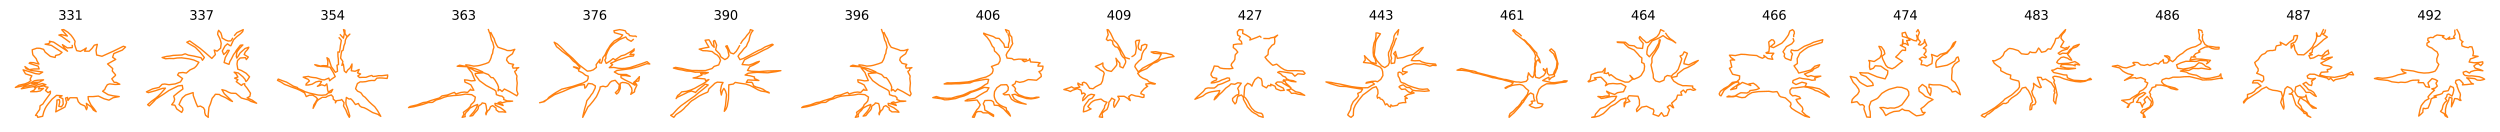 <?xml version="1.0" encoding="utf-8" standalone="no"?>
<!DOCTYPE svg PUBLIC "-//W3C//DTD SVG 1.1//EN"
  "http://www.w3.org/Graphics/SVG/1.1/DTD/svg11.dtd">
<svg xmlns:xlink="http://www.w3.org/1999/xlink" width="2736pt" height="144pt" viewBox="0 0 2736 144" xmlns="http://www.w3.org/2000/svg" version="1.1">
 <defs>
  <style type="text/css">*{stroke-linejoin: round; stroke-linecap: butt}</style>
 </defs>
 <g id="figure_1">
  <g id="patch_1">
   <path d="M 0 144 
L 2736 144 
L 2736 0 
L 0 0 
z
" style="fill: #ffffff"/>
  </g>
  <g id="axes_1">
   <g id="patch_2">
    <path d="M 10.8 133.2 
L 143.432 133.2 
L 143.432 27.6 
L 10.8 27.6 
z
" style="fill: #ffffff"/>
   </g>
   <g id="matplotlib.axis_1"/>
   <g id="matplotlib.axis_2"/>
   <g id="line2d_1">
    <path d="M 79.071 49.826 
L 79.13 52.087 
L 73.675 52.423 
L 68.323 48.87 
L 70.137 52.13 
L 73.901 56.048 
L 58.66 46.085 
L 54.107 45.126 
L 54.683 46.684 
L 52.704 47.905 
L 49.382 48.364 
L 56.283 49.686 
L 67.897 57.31 
L 64.997 59.719 
L 60.821 60.718 
L 60.373 62.928 
L 55.084 61.66 
L 49.409 57.01 
L 47.696 54.008 
L 43.684 52.847 
L 40.308 52.733 
L 35.249 54.476 
L 35.514 57.431 
L 35.959 59.962 
L 39.664 64.299 
L 40.471 66.529 
L 42.61 70.139 
L 36.767 68.56 
L 32.877 68.391 
L 31.903 69.294 
L 41.744 72.385 
L 42.844 75.423 
L 37.027 75.475 
L 31.996 76.222 
L 27.289 72.83 
L 28.655 75.189 
L 34.229 77.189 
L 39.572 77.788 
L 46.737 78.89 
L 43.022 81.098 
L 38.625 80.529 
L 32.477 78.544 
L 25.26 76.417 
L 27.892 80.796 
L 34.847 82.978 
L 32.903 86.617 
L 33.859 87.999 
L 31.287 90.144 
L 27.446 91.757 
L 20.712 93.237 
L 16.829 95.691 
L 24.015 94.201 
L 30.849 92.188 
L 37.781 88.356 
L 41.342 87.773 
L 47.656 87.363 
L 42.949 89.917 
L 38.122 90.289 
L 34.697 91.381 
L 41.354 91.067 
L 36.741 92.858 
L 31.65 93.9 
L 26.604 94.79 
L 23.282 97.128 
L 26.815 96.525 
L 31.552 95.564 
L 37.366 94.668 
L 41.466 92.741 
L 46.258 91.399 
L 50.261 92.718 
L 46.11 93.694 
L 37.687 95.928 
L 39.126 96.276 
L 37.377 98.619 
L 33.517 100.413 
L 40.026 100.299 
L 44.086 99.554 
L 47.618 96.783 
L 42.221 97.356 
L 43.155 95.037 
L 47.743 93.916 
L 50.158 95.087 
L 52.553 95.442 
L 49.816 99.028 
L 52.629 101.372 
L 55.213 99.831 
L 55.1 102.224 
L 50.72 108.157 
L 48.659 111.033 
L 46.927 113.799 
L 43.828 115.797 
L 43.469 119.685 
L 41.392 122.579 
L 38.897 126.3 
L 40.554 126.447 
L 41.389 128.4 
L 46.681 127.247 
L 47.845 122.64 
L 49.353 118.921 
L 50.77 116.368 
L 52.875 113.493 
L 57.007 108.508 
L 61.893 104.37 
L 67.931 104.807 
L 64.997 106.237 
L 68.797 108.066 
L 69.176 113.979 
L 67.277 116.891 
L 64.36 116.351 
L 65.409 111.691 
L 64.897 108.937 
L 62.335 109.538 
L 62.221 112.741 
L 61.29 120.896 
L 60.981 122.427 
L 63.819 120.907 
L 68.936 118.313 
L 71.177 117.036 
L 72.004 114.515 
L 72.87 112.332 
L 71.712 107.321 
L 73.975 106.625 
L 74.316 110.015 
L 76.59 106.965 
L 84.237 106.981 
L 85.683 111.318 
L 88.022 113.872 
L 92.96 116.055 
L 94.653 120.049 
L 95.477 117.619 
L 94.474 113.07 
L 100.118 117.297 
L 102.171 120.433 
L 105.262 122.27 
L 102.775 118.819 
L 99.574 114.848 
L 96.69 109.136 
L 96.441 105.74 
L 102.076 105.7 
L 107.69 105.14 
L 113.846 108.056 
L 119.224 109.616 
L 123.868 106.944 
L 130.449 105.702 
L 123.817 104.832 
L 118.384 103.644 
L 112.317 99.879 
L 114.643 97.925 
L 115.547 95.738 
L 117.477 92.674 
L 119.989 91.821 
L 126.021 92.459 
L 131.122 92.195 
L 127.335 90.17 
L 124.913 90.082 
L 122.354 86.23 
L 126.37 82.578 
L 126.407 81.783 
L 122.845 77.673 
L 123.372 75.058 
L 117.718 69.991 
L 126.644 65.012 
L 123.233 62.634 
L 124.585 58.606 
L 133.907 54.818 
L 137.403 51.456 
L 135.028 50.622 
L 124.231 55.925 
L 111.621 61.584 
L 105.765 60.2 
L 105.099 55.085 
L 106.517 48.538 
L 103.19 49.477 
L 100.725 52.911 
L 97.569 56.048 
L 92.575 56.001 
L 94.444 52.503 
L 92.107 54.058 
L 88.031 56.26 
L 83.907 55.376 
L 82.513 51.405 
L 81.629 48.4 
L 82.163 45.215 
L 80.194 41.843 
L 77.823 38.588 
L 74.396 35.337 
L 69.793 32.4 
L 67.606 32.586 
L 73.7 39.431 
L 67.035 37.788 
L 64.445 38.369 
L 67.31 39.631 
L 76.145 46.035 
L 76.145 46.035 
" clip-path="url(#p58c7681c60)" style="fill: none; stroke: #ff7f0e; stroke-width: 1.5; stroke-linecap: square"/>
   </g>
   <g id="text_1">
    <!-- 331 -->
    <g transform="translate(63.755 21.6) scale(0.14 -0.14)">
     <defs>
      <path id="DejaVuSans-33" d="M 2597 2516 
Q 3050 2419 3304 2112 
Q 3559 1806 3559 1356 
Q 3559 666 3084 287 
Q 2609 -91 1734 -91 
Q 1441 -91 1130 -33 
Q 819 25 488 141 
L 488 750 
Q 750 597 1062 519 
Q 1375 441 1716 441 
Q 2309 441 2620 675 
Q 2931 909 2931 1356 
Q 2931 1769 2642 2001 
Q 2353 2234 1838 2234 
L 1294 2234 
L 1294 2753 
L 1863 2753 
Q 2328 2753 2575 2939 
Q 2822 3125 2822 3475 
Q 2822 3834 2567 4026 
Q 2313 4219 1838 4219 
Q 1578 4219 1281 4162 
Q 984 4106 628 3988 
L 628 4550 
Q 988 4650 1302 4700 
Q 1616 4750 1894 4750 
Q 2613 4750 3031 4423 
Q 3450 4097 3450 3541 
Q 3450 3153 3228 2886 
Q 3006 2619 2597 2516 
z
" transform="scale(0.016)"/>
      <path id="DejaVuSans-31" d="M 794 531 
L 1825 531 
L 1825 4091 
L 703 3866 
L 703 4441 
L 1819 4666 
L 2450 4666 
L 2450 531 
L 3481 531 
L 3481 0 
L 794 0 
L 794 531 
z
" transform="scale(0.016)"/>
     </defs>
     <use xlink:href="#DejaVuSans-33"/>
     <use xlink:href="#DejaVuSans-33" x="63.623"/>
     <use xlink:href="#DejaVuSans-31" x="127.246"/>
    </g>
   </g>
  </g>
  <g id="axes_2">
   <g id="patch_3">
    <path d="M 154.232 133.2 
L 286.863 133.2 
L 286.863 27.6 
L 154.232 27.6 
z
" style="fill: #ffffff"/>
   </g>
   <g id="matplotlib.axis_3"/>
   <g id="matplotlib.axis_4"/>
   <g id="line2d_2">
    <path d="M 254.449 42.003 
L 252.774 44.674 
L 249.769 44.906 
L 246.995 43.899 
L 243.138 41.606 
L 242.729 39.385 
L 241.792 36.201 
L 239.286 33.186 
L 238.504 35.176 
L 238.181 37.483 
L 240.365 41.803 
L 241.482 44.862 
L 242.064 47.57 
L 241.466 52.697 
L 237.66 55.983 
L 234.454 54.799 
L 235.706 59.755 
L 231.821 63.938 
L 225.138 58.083 
L 219.123 53.017 
L 207.576 44.744 
L 204.438 46.248 
L 207.601 48.249 
L 213.747 51.784 
L 219.084 57.177 
L 223.686 62.926 
L 221.581 65.96 
L 220.023 63.184 
L 211.806 61.284 
L 206.187 60.349 
L 202.639 58.892 
L 199.13 60.191 
L 189.52 60.624 
L 185.485 61.375 
L 182.545 61.684 
L 177.411 62.952 
L 181.158 64.314 
L 185.366 63.998 
L 190.092 64.107 
L 193.777 63.48 
L 198.777 63.288 
L 206.845 64.39 
L 212.021 65.639 
L 217.675 68.162 
L 215.008 72.108 
L 212.839 74.266 
L 207.9 76.555 
L 203.9 79.954 
L 200.175 79.335 
L 195.696 79.765 
L 194.315 82.069 
L 199.789 85.933 
L 197.523 89.598 
L 191.801 91.829 
L 184.945 92.721 
L 180.365 91.959 
L 177.453 92.301 
L 174.098 95.658 
L 167.118 97.207 
L 160.26 100.516 
L 162.369 101.403 
L 170.493 99.147 
L 177.903 96.681 
L 181.086 96.482 
L 175.846 102.426 
L 173.315 104.955 
L 170.412 107.514 
L 165.631 110.932 
L 161.553 114.566 
L 163.409 115.891 
L 168.619 110.772 
L 170.466 108.573 
L 178.738 103.273 
L 184.922 98.98 
L 194.978 94.052 
L 199.477 93.446 
L 200.185 97.384 
L 194.952 101.22 
L 190.089 105.233 
L 191.132 108.616 
L 190.398 111.324 
L 187.9 114.618 
L 191.378 115.132 
L 193.451 119.278 
L 198.831 123.032 
L 200.215 120.324 
L 199.807 118.103 
L 195.924 114.381 
L 197.741 110.378 
L 199.605 107.061 
L 203.18 104.028 
L 211.338 101.325 
L 211.534 104.598 
L 214.709 113.131 
L 216.311 116.763 
L 219.33 116.058 
L 222.678 117.97 
L 223.992 120.309 
L 224.026 123.265 
L 224.994 126.16 
L 227.91 128.4 
L 227.89 125.24 
L 228.672 117.475 
L 230.334 113.567 
L 232.177 107.617 
L 234.877 104.418 
L 235.665 103.152 
L 240.138 103.383 
L 241.245 104.414 
L 246.932 106.915 
L 251.892 109.959 
L 254.402 111.055 
L 245.385 102.44 
L 242.858 98.084 
L 247.033 99.214 
L 249.872 100.816 
L 252.874 101.993 
L 258.177 102.198 
L 264.149 107.285 
L 271.776 109.353 
L 274.606 110.96 
L 280.834 112.981 
L 275.996 109.567 
L 270.458 107.047 
L 273.43 105.534 
L 274.169 102.007 
L 270.224 96.222 
L 267.865 93.433 
L 267.796 91.604 
L 265.9 91.978 
L 264.234 93.484 
L 258.577 89.355 
L 260.373 87.181 
L 256.766 85.524 
L 260.382 84.273 
L 258.711 81.285 
L 256.229 78.955 
L 260.785 79.848 
L 265.79 84.028 
L 268.181 86.854 
L 269.135 89.286 
L 270.668 87.875 
L 273.115 84.034 
L 269.473 80.24 
L 264.089 77.099 
L 260.233 75.72 
L 259.379 70.123 
L 259.93 66.264 
L 262.823 63.463 
L 268.636 63.064 
L 269.566 65.206 
L 271.749 62.4 
L 267.228 59.661 
L 268.439 56.866 
L 270.494 54.642 
L 271.981 52.617 
L 272.263 51.651 
L 268.114 53.137 
L 262.815 57.915 
L 261.072 60.811 
L 259.192 63.55 
L 258.574 61.595 
L 259.275 56.848 
L 262.651 52.443 
L 265.807 49.184 
L 263.05 49.474 
L 258.696 55.118 
L 257.341 57.529 
L 255.602 59.731 
L 253.28 64.467 
L 251.537 67.368 
L 250.649 70.411 
L 245.253 68.436 
L 246.538 62.982 
L 250.898 55.126 
L 248.843 55.077 
L 247.878 56.85 
L 244.858 59.671 
L 243.249 55.809 
L 246.254 50.364 
L 248.934 47.96 
L 251.635 49.915 
L 252.652 50.052 
L 255.576 43.644 
L 258.834 40.405 
L 263.054 37.097 
L 265.586 34.568 
L 266.218 32.4 
L 259.248 35.764 
L 256.713 38.653 
L 256.713 38.653 
" clip-path="url(#p92ea056857)" style="fill: none; stroke: #ff7f0e; stroke-width: 1.5; stroke-linecap: square"/>
   </g>
   <g id="text_2">
    <!-- 337 -->
    <g transform="translate(207.186 21.6) scale(0.14 -0.14)">
     <defs>
      <path id="DejaVuSans-37" d="M 525 4666 
L 3525 4666 
L 3525 4397 
L 1831 0 
L 1172 0 
L 2766 4134 
L 525 4134 
L 525 4666 
z
" transform="scale(0.016)"/>
     </defs>
     <use xlink:href="#DejaVuSans-33"/>
     <use xlink:href="#DejaVuSans-33" x="63.623"/>
     <use xlink:href="#DejaVuSans-37" x="127.246"/>
    </g>
   </g>
  </g>
  <g id="axes_3">
   <g id="patch_4">
    <path d="M 297.663 133.2 
L 430.295 133.2 
L 430.295 27.6 
L 297.663 27.6 
z
" style="fill: #ffffff"/>
   </g>
   <g id="matplotlib.axis_5"/>
   <g id="matplotlib.axis_6"/>
   <g id="line2d_3">
    <path d="M 371.191 41.377 
L 373.565 44.151 
L 372.473 50.341 
L 372.192 53.1 
L 371.467 57.021 
L 369.781 56.857 
L 369.852 61.74 
L 370.239 64.661 
L 370.473 70.554 
L 368.781 71.442 
L 369.05 73.687 
L 369.374 77.934 
L 367.041 79.181 
L 362.613 72.956 
L 359.859 64.577 
L 357.798 63.154 
L 358.846 67.167 
L 358.527 72.036 
L 353.536 71.792 
L 350.494 72.256 
L 346.042 71.045 
L 344.479 70.821 
L 347.183 72.303 
L 350.77 72.667 
L 355.105 72.85 
L 361.152 73.58 
L 364.76 79.353 
L 366.887 83.844 
L 362.631 86.76 
L 360.766 88.407 
L 359.857 85.471 
L 355.032 87.42 
L 352.478 87.253 
L 345.921 85.134 
L 342.333 84.77 
L 339.535 84.293 
L 337.469 83.61 
L 331.812 84.425 
L 334.602 85.74 
L 337.24 86.819 
L 338.628 88.589 
L 335.219 91.633 
L 334.761 93.109 
L 337.719 92.98 
L 341.737 92.082 
L 345.726 89.659 
L 349.365 88.816 
L 351.877 89.284 
L 349.739 92.686 
L 347.362 94.488 
L 352.087 92.781 
L 355.568 93.917 
L 357.646 91.772 
L 358.248 95.312 
L 358.494 98.279 
L 359.352 100.778 
L 364.145 97.826 
L 362.395 101.074 
L 359.33 101.692 
L 356.705 103.816 
L 352.189 104.231 
L 348.106 103.992 
L 338.908 101.925 
L 333.847 100.323 
L 330.71 98.74 
L 326.352 96.872 
L 325.408 95.736 
L 321.248 94.363 
L 313.558 89.831 
L 309.288 88.377 
L 304.522 86.535 
L 303.692 87.926 
L 307.742 89.989 
L 311.479 92.405 
L 314.421 93.432 
L 319.142 95.303 
L 324.397 97.123 
L 328.544 98.937 
L 333.33 101.673 
L 335.178 105.695 
L 338.61 104.151 
L 342.352 104.123 
L 345.861 106.363 
L 347.481 108.203 
L 345.187 112.191 
L 343.477 114.852 
L 342.629 118.562 
L 344.567 115.04 
L 346.476 111.188 
L 348.557 109.048 
L 352.697 106.531 
L 356.514 106.507 
L 358.792 105.131 
L 362.624 103.873 
L 364.552 106.101 
L 364.732 108.567 
L 367.286 110.511 
L 367.046 112.553 
L 368.406 110.162 
L 372.794 109.588 
L 373.934 108.881 
L 376.568 112.37 
L 375.922 115.948 
L 378.407 120.118 
L 380.273 124.831 
L 382.273 128.4 
L 382.816 126.976 
L 380.319 118.319 
L 378.752 114.386 
L 378.507 110.787 
L 379.077 106.633 
L 382.057 108.458 
L 383.723 108.062 
L 385.843 110.042 
L 388.984 114.414 
L 392.205 113.219 
L 393.611 115.787 
L 395.649 117.24 
L 398.47 117.864 
L 401.296 119.238 
L 407.84 123.18 
L 413.436 125.082 
L 416.73 127.333 
L 413.345 121.326 
L 410.115 116.808 
L 406.933 114.073 
L 403.975 111.346 
L 399.641 106.513 
L 397.27 104.836 
L 395.217 101.798 
L 393.743 100.846 
L 391.276 99.726 
L 389.111 97.052 
L 391.139 91.424 
L 394.181 89.577 
L 396.738 89.654 
L 400.431 89.304 
L 403.587 88.414 
L 407.007 88.026 
L 410.032 88.16 
L 412.449 85.543 
L 415.484 85.317 
L 418.534 85.405 
L 423.688 85.858 
L 424.238 83.545 
L 424.266 82.06 
L 418.001 82.845 
L 414.319 82.798 
L 411.334 83.403 
L 408.133 83.714 
L 406.9 82.568 
L 403.865 83.404 
L 400.483 84.642 
L 396.638 84.631 
L 393.453 84.824 
L 391.596 83.146 
L 394.631 80.918 
L 391.263 79.757 
L 393.073 76.038 
L 388.597 77.999 
L 384.43 77.415 
L 385.16 72.552 
L 385.247 70.023 
L 383.102 74.445 
L 380.598 76.621 
L 378.837 79.505 
L 376.788 77.638 
L 376.368 73.984 
L 375.757 70.118 
L 374.118 71.591 
L 375.257 67.408 
L 374.43 66.012 
L 372.743 63.682 
L 373.427 58.474 
L 374.042 55.803 
L 375.487 54.946 
L 376.413 50.098 
L 377.638 47.106 
L 377.966 43.871 
L 379.338 41.038 
L 382.893 37.343 
L 379.771 40.177 
L 377.54 36.753 
L 377.457 33.052 
L 375.923 32.4 
L 376.895 36.392 
L 375.851 41.792 
L 372.477 38.04 
L 372.477 38.04 
" clip-path="url(#pc62734f0df)" style="fill: none; stroke: #ff7f0e; stroke-width: 1.5; stroke-linecap: square"/>
   </g>
   <g id="text_3">
    <!-- 354 -->
    <g transform="translate(350.618 21.6) scale(0.14 -0.14)">
     <defs>
      <path id="DejaVuSans-35" d="M 691 4666 
L 3169 4666 
L 3169 4134 
L 1269 4134 
L 1269 2991 
Q 1406 3038 1543 3061 
Q 1681 3084 1819 3084 
Q 2600 3084 3056 2656 
Q 3513 2228 3513 1497 
Q 3513 744 3044 326 
Q 2575 -91 1722 -91 
Q 1428 -91 1123 -41 
Q 819 9 494 109 
L 494 744 
Q 775 591 1075 516 
Q 1375 441 1709 441 
Q 2250 441 2565 725 
Q 2881 1009 2881 1497 
Q 2881 1984 2565 2268 
Q 2250 2553 1709 2553 
Q 1456 2553 1204 2497 
Q 953 2441 691 2322 
L 691 4666 
z
" transform="scale(0.016)"/>
      <path id="DejaVuSans-34" d="M 2419 4116 
L 825 1625 
L 2419 1625 
L 2419 4116 
z
M 2253 4666 
L 3047 4666 
L 3047 1625 
L 3713 1625 
L 3713 1100 
L 3047 1100 
L 3047 0 
L 2419 0 
L 2419 1100 
L 313 1100 
L 313 1709 
L 2253 4666 
z
" transform="scale(0.016)"/>
     </defs>
     <use xlink:href="#DejaVuSans-33"/>
     <use xlink:href="#DejaVuSans-35" x="63.623"/>
     <use xlink:href="#DejaVuSans-34" x="127.246"/>
    </g>
   </g>
  </g>
  <g id="axes_4">
   <g id="patch_5">
    <path d="M 441.095 133.2 
L 573.726 133.2 
L 573.726 27.6 
L 441.095 27.6 
z
" style="fill: #ffffff"/>
   </g>
   <g id="matplotlib.axis_7"/>
   <g id="matplotlib.axis_8"/>
   <g id="line2d_4">
    <path d="M 534.49 32.4 
L 535.325 34.86 
L 536.387 37.175 
L 537.048 40.452 
L 537.93 43.896 
L 539.224 46.235 
L 540.576 51.715 
L 539.622 54.767 
L 539.122 58.407 
L 538.051 60.397 
L 537.488 63.044 
L 536.432 65.679 
L 534.86 68.312 
L 531.464 69.674 
L 525.382 71.49 
L 522.596 72.017 
L 518.41 72.371 
L 513.467 71.33 
L 509.786 70.943 
L 510.901 72.468 
L 507.81 72.306 
L 503.043 71.342 
L 500.351 72.507 
L 511.797 73.066 
L 520.266 75.304 
L 523.507 76.546 
L 528.311 78.654 
L 526.351 79.298 
L 522.896 78.577 
L 519.306 77.447 
L 516.647 75.671 
L 512.032 74.175 
L 514.092 76.819 
L 516.373 79.469 
L 517.027 81.318 
L 519.979 88.155 
L 515.943 88.523 
L 511.482 87.678 
L 508.399 87.373 
L 508.863 89.887 
L 512.572 91.448 
L 515.364 92.942 
L 518.586 98.744 
L 515.295 98.585 
L 515.114 97.624 
L 511.687 101.174 
L 508.339 100.73 
L 504.442 101.16 
L 498.879 102.855 
L 497.343 101.099 
L 495.208 101.83 
L 489.599 103.961 
L 483.809 104.937 
L 480.727 107.255 
L 471.025 110.157 
L 466.942 111.721 
L 463.145 112.208 
L 456.552 114.757 
L 448.749 116.561 
L 447.123 117.727 
L 452.895 116.818 
L 462.537 114.339 
L 468.852 112.226 
L 473.307 112.062 
L 477.445 109.396 
L 482.307 108.022 
L 485.639 106.591 
L 489.761 105.37 
L 496.275 104.567 
L 499.25 104.394 
L 503.95 103.983 
L 509.478 103.001 
L 516.185 103.592 
L 520.208 106.257 
L 519.429 110.346 
L 518.072 112.142 
L 515.551 114.436 
L 514.503 116.774 
L 512.393 119.006 
L 507.115 122.943 
L 507.769 124.995 
L 505.758 128.4 
L 509.17 127.643 
L 508.758 125.836 
L 509.871 123.24 
L 512.521 120.719 
L 514.073 118.472 
L 518.726 115.852 
L 522.719 114.301 
L 521.836 117.012 
L 520.807 119.031 
L 519.424 121.13 
L 518.062 122.925 
L 514.277 127.096 
L 517.318 126.514 
L 519.7 123.459 
L 522.472 120.441 
L 523.375 118.767 
L 523.727 116.186 
L 527.04 113.789 
L 527.688 112.62 
L 531.292 113.366 
L 532.001 115.743 
L 532.78 121.278 
L 531.605 123.953 
L 531.931 125.598 
L 532.359 123.778 
L 533.788 121.377 
L 535.6 119.745 
L 536.814 116.731 
L 539.136 115.58 
L 542.889 118.28 
L 542.907 120.173 
L 545.883 122.437 
L 550.025 122.396 
L 553.513 122.817 
L 552.466 121.394 
L 547.982 118.012 
L 541.999 115.126 
L 541.668 113.122 
L 545.838 113.884 
L 550.601 115.48 
L 549.87 114.357 
L 545.141 112.331 
L 547.574 111.554 
L 549.852 112.441 
L 554.534 111.129 
L 558.383 110.988 
L 560.972 110.671 
L 554.884 110.372 
L 551.216 108.868 
L 551.495 107.196 
L 549.419 105.26 
L 546.905 104.929 
L 543.219 103.571 
L 543 101.407 
L 542.656 99.705 
L 541.203 98.418 
L 532.027 93.529 
L 524.679 88.192 
L 523.126 86.026 
L 520.375 82.444 
L 520.056 80.438 
L 529.278 79.639 
L 534.533 81.592 
L 537.495 84.887 
L 539.681 85.031 
L 541.842 87.743 
L 544.451 92.195 
L 545.619 95.341 
L 545.103 99.436 
L 546.956 97.909 
L 549.444 100.116 
L 551.971 97.414 
L 557.812 100.313 
L 565.597 104.879 
L 566.868 102.712 
L 565.509 99.073 
L 565.561 96.291 
L 566.051 90.909 
L 565.421 86.082 
L 565.756 83.1 
L 563.881 79.725 
L 563.25 78.115 
L 565.189 76.932 
L 565.309 75.417 
L 567.698 73.99 
L 566.493 74.185 
L 561.514 74.598 
L 560.649 72.076 
L 561.226 72.122 
L 562.067 70.485 
L 556.954 69.291 
L 554.333 65.789 
L 555.141 62.989 
L 557.732 60.961 
L 560.818 58.867 
L 562.061 56.006 
L 563.402 53.98 
L 559.037 55.362 
L 555.008 55.304 
L 553.257 54.464 
L 545.032 51.719 
L 543.323 49.084 
L 541.953 46.139 
L 540.792 42.319 
L 539.443 40.149 
L 537.234 35.669 
L 537.234 35.669 
" clip-path="url(#pdb722a2962)" style="fill: none; stroke: #ff7f0e; stroke-width: 1.5; stroke-linecap: square"/>
   </g>
   <g id="text_4">
    <!-- 363 -->
    <g transform="translate(494.049 21.6) scale(0.14 -0.14)">
     <defs>
      <path id="DejaVuSans-36" d="M 2113 2584 
Q 1688 2584 1439 2293 
Q 1191 2003 1191 1497 
Q 1191 994 1439 701 
Q 1688 409 2113 409 
Q 2538 409 2786 701 
Q 3034 994 3034 1497 
Q 3034 2003 2786 2293 
Q 2538 2584 2113 2584 
z
M 3366 4563 
L 3366 3988 
Q 3128 4100 2886 4159 
Q 2644 4219 2406 4219 
Q 1781 4219 1451 3797 
Q 1122 3375 1075 2522 
Q 1259 2794 1537 2939 
Q 1816 3084 2150 3084 
Q 2853 3084 3261 2657 
Q 3669 2231 3669 1497 
Q 3669 778 3244 343 
Q 2819 -91 2113 -91 
Q 1303 -91 875 529 
Q 447 1150 447 2328 
Q 447 3434 972 4092 
Q 1497 4750 2381 4750 
Q 2619 4750 2861 4703 
Q 3103 4656 3366 4563 
z
" transform="scale(0.016)"/>
     </defs>
     <use xlink:href="#DejaVuSans-33"/>
     <use xlink:href="#DejaVuSans-36" x="63.623"/>
     <use xlink:href="#DejaVuSans-33" x="127.246"/>
    </g>
   </g>
  </g>
  <g id="axes_5">
   <g id="patch_6">
    <path d="M 584.526 133.2 
L 717.158 133.2 
L 717.158 27.6 
L 584.526 27.6 
z
" style="fill: #ffffff"/>
   </g>
   <g id="matplotlib.axis_9"/>
   <g id="matplotlib.axis_10"/>
   <g id="line2d_5">
    <path d="M 696.318 40.081 
L 695.823 39.507 
L 692.728 39.544 
L 688.774 38.92 
L 688.32 37.489 
L 685.543 36.19 
L 684.356 33.753 
L 681.577 32.997 
L 678.087 32.4 
L 671.855 33.671 
L 672.433 35.729 
L 681.517 38.254 
L 679.104 41.096 
L 672.206 44.872 
L 669.333 47.847 
L 667.781 49.765 
L 665.821 52.994 
L 664.42 55.068 
L 661.978 60.258 
L 659.776 63.097 
L 659.294 65.965 
L 658.116 69.083 
L 655.98 68.711 
L 656.817 64.841 
L 652.391 70.81 
L 652.769 73.692 
L 649.388 76.381 
L 646.301 77.492 
L 642.772 77.839 
L 633.853 71.031 
L 630.489 67.678 
L 626.771 63.789 
L 620.566 58.367 
L 613.652 51.567 
L 609.743 48.021 
L 606.474 46.188 
L 609.138 51.152 
L 611.555 52.984 
L 615.299 56.265 
L 620.512 60.11 
L 623.203 62.16 
L 627.489 66.961 
L 630.567 69.171 
L 634.758 73.853 
L 634.133 75.073 
L 630.887 73.789 
L 627.942 73.093 
L 627.597 73.29 
L 629.864 74.197 
L 633.486 75.913 
L 633.183 77.615 
L 637.555 79.716 
L 640.844 82.367 
L 643.712 83.334 
L 643.639 85.731 
L 642.631 88.197 
L 638.369 90.701 
L 626.353 94.7 
L 614.782 97.568 
L 608.323 101.227 
L 604.74 103.592 
L 600.698 106.518 
L 598.869 108.794 
L 594.102 111.48 
L 590.555 112.432 
L 595.623 111.256 
L 598.799 108.819 
L 601.957 106.712 
L 606.908 103.621 
L 616.317 100.05 
L 624.783 96.333 
L 633.71 93.356 
L 639.598 92.54 
L 640.032 96.47 
L 641.383 95.442 
L 643.902 91.3 
L 648.078 91.836 
L 651.582 94.031 
L 651.356 96.353 
L 648.711 101.746 
L 647.014 103.773 
L 645.765 105.783 
L 642.198 110.295 
L 641.413 113.805 
L 639.947 118.613 
L 638.073 126.374 
L 637.727 128.4 
L 641.446 121.107 
L 643.416 117.041 
L 645.384 115.192 
L 649.422 110.293 
L 652.705 105.77 
L 654.108 102.895 
L 656.462 97.461 
L 656.847 95.122 
L 659.895 94.325 
L 662.815 94.998 
L 664.864 94.188 
L 667.668 90.194 
L 669.497 88.807 
L 673.306 87.866 
L 677.804 92.955 
L 677.11 97.501 
L 675.147 99.801 
L 673.441 101.386 
L 674.851 102.917 
L 676.856 101.128 
L 678.855 96.833 
L 678.737 91.171 
L 681.118 90.21 
L 684.714 90.534 
L 688.118 91.882 
L 691.251 96.233 
L 691.709 99.636 
L 690.298 103.25 
L 691.598 102.297 
L 694.467 100.529 
L 694.583 98.44 
L 697.084 93.123 
L 695.627 90.953 
L 694.187 89.392 
L 698.967 88.643 
L 699.495 86.156 
L 699.736 83.876 
L 699.034 84.8 
L 695.962 88.106 
L 693.272 90.692 
L 695.599 91.473 
L 694.97 93.317 
L 690.321 90.515 
L 683.877 87.445 
L 679.649 84.977 
L 679.525 82.692 
L 684.509 82.663 
L 689.663 83.576 
L 685.462 81.527 
L 680.188 81.483 
L 676.982 81.341 
L 672.335 78.782 
L 675.122 77.156 
L 690.775 75.085 
L 698.39 72.993 
L 707.813 69.7 
L 711.129 70.036 
L 708.092 67.448 
L 703.385 69.254 
L 689.326 73.988 
L 683.797 74.901 
L 679.842 74.924 
L 676.587 74.687 
L 673.164 74.009 
L 671.496 73.808 
L 666.804 74.048 
L 670.408 70.761 
L 668.257 69.27 
L 676.122 65.818 
L 688.038 61.83 
L 693.157 61.283 
L 693.855 59.446 
L 689.443 59.812 
L 690.727 57.772 
L 693.855 55.531 
L 694.078 53.444 
L 692.431 55.072 
L 688.629 57.41 
L 683.607 60.131 
L 679.972 61.01 
L 673.077 65.594 
L 671.611 64.349 
L 670.987 64.081 
L 667.41 66.986 
L 663.417 69.393 
L 661.947 65.714 
L 663.04 63.897 
L 663.094 60.957 
L 664.867 56.573 
L 667.257 52.154 
L 669.146 50.18 
L 671.819 47.6 
L 678.047 43.296 
L 684.81 40.467 
L 686.594 42.94 
L 690.724 45.217 
L 693.019 43.21 
L 693.019 43.21 
" clip-path="url(#p30457e652f)" style="fill: none; stroke: #ff7f0e; stroke-width: 1.5; stroke-linecap: square"/>
   </g>
   <g id="text_5">
    <!-- 376 -->
    <g transform="translate(637.481 21.6) scale(0.14 -0.14)">
     <use xlink:href="#DejaVuSans-33"/>
     <use xlink:href="#DejaVuSans-37" x="63.623"/>
     <use xlink:href="#DejaVuSans-36" x="127.246"/>
    </g>
   </g>
  </g>
  <g id="axes_6">
   <g id="patch_7">
    <path d="M 727.958 133.2 
L 860.589 133.2 
L 860.589 27.6 
L 727.958 27.6 
z
" style="fill: #ffffff"/>
   </g>
   <g id="matplotlib.axis_11"/>
   <g id="matplotlib.axis_12"/>
   <g id="line2d_6">
    <path d="M 809.368 50.049 
L 807.502 53.422 
L 805.708 56.233 
L 802.801 58.971 
L 799.266 57.743 
L 795.748 49.976 
L 794.225 50.665 
L 796.405 54.278 
L 797.846 60.986 
L 796.195 63.515 
L 793.285 65.214 
L 788.961 62.241 
L 787.538 59.013 
L 783.157 54.539 
L 784.319 49.391 
L 782.211 44.304 
L 780.796 45.048 
L 781.574 51.762 
L 779.188 49.386 
L 777.641 46.315 
L 775.886 43.526 
L 771.666 44.046 
L 773.593 47.815 
L 775.928 51.665 
L 771.903 52.323 
L 765.182 53.781 
L 769.069 55.439 
L 773.819 55.616 
L 779.353 56.402 
L 782.405 58.883 
L 784.96 60.274 
L 787.134 62.736 
L 788.558 66.02 
L 786.539 71.064 
L 781.574 72.659 
L 779.236 75.012 
L 771.891 77.248 
L 757.18 77.116 
L 751.836 76.202 
L 746.527 74.979 
L 739.272 73.733 
L 736.981 74.486 
L 742.08 75.866 
L 746.995 76.714 
L 751.273 77.737 
L 755.961 77.999 
L 760.668 79.046 
L 766.203 78.989 
L 775.171 79.446 
L 771.55 80.9 
L 766.729 80.43 
L 768.328 82.055 
L 762.166 84.574 
L 758.528 85.326 
L 771.506 86.317 
L 772.237 88.303 
L 775.799 87.06 
L 772.863 89.447 
L 769.303 91.715 
L 765.608 93.647 
L 760.186 96.747 
L 755.846 98.546 
L 751.304 99.911 
L 746.102 100.525 
L 743.618 103.076 
L 741.579 104.556 
L 739.948 107.913 
L 741.197 106.469 
L 749.654 102.482 
L 752.969 100.736 
L 756.77 99.631 
L 760.734 100.938 
L 761.042 101.3 
L 764.09 98.195 
L 771.727 92.069 
L 775.083 92.961 
L 769.631 97.479 
L 764.447 101.56 
L 760.235 105.153 
L 756.195 107.917 
L 745.263 115.76 
L 741.831 118.868 
L 739.578 121.249 
L 736.454 124.761 
L 733.987 126.204 
L 737.437 128.4 
L 739.908 125.302 
L 745.401 121.625 
L 748.334 119.083 
L 750.207 116.903 
L 752.803 114.575 
L 755.01 112.041 
L 756.937 110.351 
L 760.289 108.366 
L 765.108 105.104 
L 769.714 102.812 
L 774.498 100.798 
L 775.213 99.388 
L 775.742 97.333 
L 779.803 93.657 
L 782.394 91.119 
L 785.037 89.899 
L 791.31 90.271 
L 789.608 93.361 
L 788.479 98.972 
L 789.431 104.015 
L 790.624 99.287 
L 792.21 96.731 
L 794.054 99.702 
L 795.108 103.606 
L 793.991 115.182 
L 793.217 118.628 
L 792.672 121.819 
L 794.521 119.541 
L 795.917 116.173 
L 797.25 108.314 
L 797.611 92.789 
L 802.552 92.009 
L 804.626 90.178 
L 810.442 91.171 
L 816.17 91.997 
L 820.889 93.591 
L 825.629 96.069 
L 829.508 98.276 
L 832.939 99.658 
L 838.067 100.434 
L 841.924 101.756 
L 841.2 100.964 
L 838.203 99.871 
L 835.008 97.63 
L 831.751 96.386 
L 827.469 95.209 
L 824.657 93.806 
L 823.786 91.317 
L 822.709 90.078 
L 816.746 90.153 
L 818.435 87.441 
L 830.444 88.091 
L 825.626 85.965 
L 825.693 84.238 
L 820.981 82.953 
L 815.445 82.097 
L 818.819 80.14 
L 823.915 79.541 
L 828.588 79.171 
L 840.122 79.685 
L 849.392 78.426 
L 854.561 77.321 
L 839.968 77.68 
L 830.919 78.333 
L 822.36 77.971 
L 818.041 77.06 
L 820.575 72.965 
L 824.785 71.098 
L 829.66 68.41 
L 831.04 67.105 
L 827.813 68.064 
L 823.922 69.843 
L 819.806 71.204 
L 812.182 70.622 
L 814.797 65.473 
L 820.983 62.154 
L 826.886 59.568 
L 836.135 54.703 
L 839.922 53.023 
L 846.198 48.987 
L 845.135 48.353 
L 837.402 51.322 
L 833.252 53.89 
L 830.393 55.042 
L 824.078 58.334 
L 820.302 60.477 
L 813.587 64.012 
L 809.79 65.271 
L 807.694 61.587 
L 809.179 59.299 
L 811.845 56.311 
L 813.96 53.497 
L 816.843 50.66 
L 818.053 47.589 
L 819.669 44.499 
L 820.848 39.168 
L 822.408 35.518 
L 824.134 33.437 
L 821.223 32.4 
L 820.33 35.328 
L 817.414 38.6 
L 815.761 41.044 
L 812.613 44.43 
L 810.78 47.382 
L 810.78 47.382 
" clip-path="url(#p7fe6a1363f)" style="fill: none; stroke: #ff7f0e; stroke-width: 1.5; stroke-linecap: square"/>
   </g>
   <g id="text_6">
    <!-- 390 -->
    <g transform="translate(780.912 21.6) scale(0.14 -0.14)">
     <defs>
      <path id="DejaVuSans-39" d="M 703 97 
L 703 672 
Q 941 559 1184 500 
Q 1428 441 1663 441 
Q 2288 441 2617 861 
Q 2947 1281 2994 2138 
Q 2813 1869 2534 1725 
Q 2256 1581 1919 1581 
Q 1219 1581 811 2004 
Q 403 2428 403 3163 
Q 403 3881 828 4315 
Q 1253 4750 1959 4750 
Q 2769 4750 3195 4129 
Q 3622 3509 3622 2328 
Q 3622 1225 3098 567 
Q 2575 -91 1691 -91 
Q 1453 -91 1209 -44 
Q 966 3 703 97 
z
M 1959 2075 
Q 2384 2075 2632 2365 
Q 2881 2656 2881 3163 
Q 2881 3666 2632 3958 
Q 2384 4250 1959 4250 
Q 1534 4250 1286 3958 
Q 1038 3666 1038 3163 
Q 1038 2656 1286 2365 
Q 1534 2075 1959 2075 
z
" transform="scale(0.016)"/>
      <path id="DejaVuSans-30" d="M 2034 4250 
Q 1547 4250 1301 3770 
Q 1056 3291 1056 2328 
Q 1056 1369 1301 889 
Q 1547 409 2034 409 
Q 2525 409 2770 889 
Q 3016 1369 3016 2328 
Q 3016 3291 2770 3770 
Q 2525 4250 2034 4250 
z
M 2034 4750 
Q 2819 4750 3233 4129 
Q 3647 3509 3647 2328 
Q 3647 1150 3233 529 
Q 2819 -91 2034 -91 
Q 1250 -91 836 529 
Q 422 1150 422 2328 
Q 422 3509 836 4129 
Q 1250 4750 2034 4750 
z
" transform="scale(0.016)"/>
     </defs>
     <use xlink:href="#DejaVuSans-33"/>
     <use xlink:href="#DejaVuSans-39" x="63.623"/>
     <use xlink:href="#DejaVuSans-30" x="127.246"/>
    </g>
   </g>
  </g>
  <g id="axes_7">
   <g id="patch_8">
    <path d="M 871.389 133.2 
L 1004.021 133.2 
L 1004.021 27.6 
L 871.389 27.6 
z
" style="fill: #ffffff"/>
   </g>
   <g id="matplotlib.axis_13"/>
   <g id="matplotlib.axis_14"/>
   <g id="line2d_7">
    <path d="M 964.785 32.4 
L 965.619 34.86 
L 966.682 37.175 
L 967.343 40.452 
L 968.225 43.896 
L 969.518 46.235 
L 970.871 51.715 
L 969.917 54.767 
L 969.417 58.407 
L 968.345 60.397 
L 967.783 63.044 
L 966.727 65.679 
L 965.155 68.312 
L 961.759 69.674 
L 955.677 71.49 
L 952.89 72.017 
L 948.705 72.371 
L 943.762 71.33 
L 940.081 70.943 
L 941.196 72.468 
L 938.105 72.306 
L 933.338 71.342 
L 930.646 72.507 
L 942.092 73.066 
L 950.561 75.304 
L 953.802 76.546 
L 958.606 78.654 
L 956.645 79.298 
L 953.19 78.577 
L 949.6 77.447 
L 946.941 75.671 
L 942.327 74.175 
L 944.386 76.819 
L 946.668 79.469 
L 947.322 81.318 
L 950.273 88.155 
L 946.238 88.523 
L 941.777 87.678 
L 938.694 87.373 
L 939.158 89.887 
L 942.867 91.448 
L 945.659 92.942 
L 948.88 98.744 
L 945.589 98.585 
L 945.408 97.624 
L 941.981 101.174 
L 938.633 100.73 
L 934.737 101.16 
L 929.174 102.855 
L 927.637 101.099 
L 925.502 101.83 
L 919.894 103.961 
L 914.103 104.937 
L 911.022 107.255 
L 901.32 110.157 
L 897.236 111.721 
L 893.44 112.208 
L 886.847 114.757 
L 879.044 116.561 
L 877.418 117.727 
L 883.189 116.818 
L 892.832 114.339 
L 899.147 112.226 
L 903.601 112.062 
L 907.739 109.396 
L 912.602 108.022 
L 915.934 106.591 
L 920.056 105.37 
L 926.57 104.567 
L 929.545 104.394 
L 934.244 103.983 
L 939.773 103.001 
L 946.48 103.592 
L 950.503 106.257 
L 949.724 110.346 
L 948.367 112.142 
L 945.846 114.436 
L 944.798 116.774 
L 942.688 119.006 
L 937.409 122.943 
L 938.064 124.995 
L 936.053 128.4 
L 939.465 127.643 
L 939.053 125.836 
L 940.166 123.24 
L 942.816 120.719 
L 944.368 118.472 
L 949.02 115.852 
L 953.014 114.301 
L 952.13 117.012 
L 951.102 119.031 
L 949.719 121.13 
L 948.356 122.925 
L 944.572 127.096 
L 947.612 126.514 
L 949.995 123.459 
L 952.766 120.441 
L 953.67 118.767 
L 954.022 116.186 
L 957.334 113.789 
L 957.982 112.62 
L 961.587 113.366 
L 962.296 115.743 
L 963.075 121.278 
L 961.899 123.953 
L 962.226 125.598 
L 962.654 123.778 
L 964.083 121.377 
L 965.894 119.745 
L 967.108 116.731 
L 969.431 115.58 
L 973.184 118.28 
L 973.201 120.173 
L 976.178 122.437 
L 980.32 122.396 
L 983.808 122.817 
L 982.76 121.394 
L 978.277 118.012 
L 972.294 115.126 
L 971.963 113.122 
L 976.133 113.884 
L 980.896 115.48 
L 980.164 114.357 
L 975.436 112.331 
L 977.869 111.554 
L 980.146 112.441 
L 984.829 111.129 
L 988.678 110.988 
L 991.267 110.671 
L 985.179 110.372 
L 981.511 108.868 
L 981.79 107.196 
L 979.714 105.26 
L 977.2 104.929 
L 973.514 103.571 
L 973.295 101.407 
L 972.95 99.705 
L 971.498 98.418 
L 962.322 93.529 
L 954.974 88.192 
L 953.421 86.026 
L 950.67 82.444 
L 950.351 80.438 
L 959.572 79.639 
L 964.828 81.592 
L 967.79 84.887 
L 969.976 85.031 
L 972.137 87.743 
L 974.746 92.195 
L 975.914 95.341 
L 975.397 99.436 
L 977.251 97.909 
L 979.739 100.116 
L 982.266 97.414 
L 988.107 100.313 
L 995.892 104.879 
L 997.163 102.712 
L 995.804 99.073 
L 995.856 96.291 
L 996.346 90.909 
L 995.715 86.082 
L 996.051 83.1 
L 994.176 79.725 
L 993.545 78.115 
L 995.484 76.932 
L 995.604 75.417 
L 997.992 73.99 
L 996.788 74.185 
L 991.809 74.598 
L 990.944 72.076 
L 991.52 72.122 
L 992.362 70.485 
L 987.249 69.291 
L 984.628 65.789 
L 985.436 62.989 
L 988.027 60.961 
L 991.113 58.867 
L 992.356 56.006 
L 993.697 53.98 
L 989.331 55.362 
L 985.303 55.304 
L 983.552 54.464 
L 975.326 51.719 
L 973.618 49.084 
L 972.248 46.139 
L 971.087 42.319 
L 969.738 40.149 
L 967.529 35.669 
L 967.529 35.669 
" clip-path="url(#pbc0d0e87e5)" style="fill: none; stroke: #ff7f0e; stroke-width: 1.5; stroke-linecap: square"/>
   </g>
   <g id="text_7">
    <!-- 396 -->
    <g transform="translate(924.344 21.6) scale(0.14 -0.14)">
     <use xlink:href="#DejaVuSans-33"/>
     <use xlink:href="#DejaVuSans-39" x="63.623"/>
     <use xlink:href="#DejaVuSans-36" x="127.246"/>
    </g>
   </g>
  </g>
  <g id="axes_8">
   <g id="patch_9">
    <path d="M 1014.821 133.2 
L 1147.453 133.2 
L 1147.453 27.6 
L 1014.821 27.6 
z
" style="fill: #ffffff"/>
   </g>
   <g id="matplotlib.axis_15"/>
   <g id="matplotlib.axis_16"/>
   <g id="line2d_8">
    <path d="M 1103.15 37.086 
L 1104.302 40.492 
L 1104.836 44.458 
L 1103.722 48.411 
L 1103.674 51.801 
L 1099.571 51.753 
L 1098.539 48.03 
L 1093.393 42.067 
L 1089.851 41.77 
L 1087.111 40.005 
L 1079.121 37.366 
L 1076.556 36.27 
L 1076.529 37.088 
L 1080.257 40.767 
L 1083.323 44.98 
L 1085.993 50.578 
L 1087.902 52.37 
L 1088.403 55.882 
L 1090.306 57.456 
L 1093.457 60.892 
L 1094.606 64.113 
L 1094.4 66.786 
L 1092.581 69.964 
L 1085.034 72.788 
L 1086.781 75.542 
L 1086.743 77.593 
L 1085.77 80.154 
L 1082.927 82.431 
L 1079.024 84.351 
L 1072.497 86.011 
L 1064.878 88.452 
L 1059.381 89.583 
L 1050.296 90.358 
L 1040.705 90.7 
L 1036.484 90.643 
L 1033.296 91.875 
L 1036.124 91.95 
L 1041.157 91.909 
L 1045.681 91.667 
L 1050.176 91.677 
L 1056.961 91.036 
L 1061.499 90.779 
L 1065.667 89.027 
L 1078.854 86.779 
L 1081.99 86.95 
L 1080.869 91.28 
L 1078.239 92.59 
L 1074.048 95.556 
L 1068.979 97.973 
L 1064.684 99.568 
L 1062.062 100.128 
L 1056.927 102.615 
L 1054.023 103.896 
L 1050.586 104.9 
L 1047.091 105.646 
L 1041.177 107.478 
L 1036.143 107.561 
L 1029.433 107.083 
L 1024.749 105.632 
L 1020.85 106.83 
L 1029.935 108.039 
L 1033.895 109.265 
L 1037.522 109.134 
L 1045.876 107.891 
L 1049.846 106.426 
L 1055.077 105.023 
L 1059.034 103.341 
L 1062.533 101.11 
L 1066.684 99.763 
L 1070.68 98.3 
L 1077.108 95.641 
L 1082.328 96.094 
L 1080.022 99.819 
L 1077.353 101.055 
L 1072.393 103.982 
L 1066.93 107.553 
L 1059.319 108.737 
L 1056.203 110.389 
L 1059.077 110.417 
L 1069.277 109.451 
L 1072.787 114.669 
L 1070.997 118.05 
L 1068.923 120.251 
L 1066.282 124.534 
L 1064.237 128.186 
L 1066.129 128.4 
L 1067.343 125.623 
L 1067.975 123.356 
L 1070.004 122.066 
L 1073.849 122.04 
L 1075.851 123.461 
L 1081.508 123.612 
L 1084.614 125.775 
L 1087.327 127.453 
L 1087.391 125.835 
L 1077.767 120.405 
L 1077.331 116.087 
L 1076.048 113.623 
L 1077.858 110.028 
L 1082.328 109.862 
L 1085.059 110.042 
L 1087.215 111.572 
L 1088.16 115.127 
L 1092.581 115.438 
L 1098.445 119.255 
L 1100.707 121.82 
L 1105.806 127.031 
L 1104.98 124.944 
L 1103.474 122.413 
L 1101.565 120.622 
L 1101.167 117.882 
L 1097.433 116.541 
L 1094.216 114.744 
L 1092.555 113.43 
L 1090.646 111.638 
L 1088.981 108.594 
L 1088.286 106.506 
L 1088.016 104.433 
L 1088.425 100.297 
L 1090.98 96.104 
L 1095.374 92.922 
L 1101.737 92.666 
L 1103.5 95.409 
L 1103.265 98.621 
L 1100.796 101.2 
L 1097.836 102.745 
L 1099.351 103.785 
L 1104.299 103.479 
L 1106.979 108.626 
L 1111 111.128 
L 1116.475 112.836 
L 1122.999 114.056 
L 1118.236 112.581 
L 1113.242 110.234 
L 1109.939 108.01 
L 1107.549 103.703 
L 1110.882 103.129 
L 1114.511 105.025 
L 1123.725 107.879 
L 1128.392 108.248 
L 1133.016 107.556 
L 1137.095 106.418 
L 1134.093 106.413 
L 1130.472 107.292 
L 1127.598 107.264 
L 1121.483 106.232 
L 1114.783 103.599 
L 1110.701 99.24 
L 1111.456 97.209 
L 1109.857 94.973 
L 1107.753 93.255 
L 1110.834 91.663 
L 1111.781 88.929 
L 1115.938 90.15 
L 1120.477 89.244 
L 1125.297 87.091 
L 1128.168 87.248 
L 1134.375 87.826 
L 1139.623 83.74 
L 1139.258 81.164 
L 1136.981 78.396 
L 1139.328 77.461 
L 1140.916 75.89 
L 1141.322 73.789 
L 1141.424 72.426 
L 1135.914 72.33 
L 1136.392 70.689 
L 1138.336 68.767 
L 1135.204 68.295 
L 1127.861 67.795 
L 1126.926 64.259 
L 1126.335 65.734 
L 1121.04 67.601 
L 1118.748 65.957 
L 1123.534 65.006 
L 1115.002 64.688 
L 1109.494 65.459 
L 1107.522 64.048 
L 1102.13 63.579 
L 1101.127 60.155 
L 1102.483 57.268 
L 1104.699 54.291 
L 1106.427 50.995 
L 1108.331 47.69 
L 1107.906 46.296 
L 1107.542 43.72 
L 1107.214 40.365 
L 1105.338 38.46 
L 1104.137 33.791 
L 1100.37 32.4 
L 1101.946 35.427 
L 1101.946 35.427 
" clip-path="url(#p6c19e77f44)" style="fill: none; stroke: #ff7f0e; stroke-width: 1.5; stroke-linecap: square"/>
   </g>
   <g id="text_8">
    <!-- 406 -->
    <g transform="translate(1067.776 21.6) scale(0.14 -0.14)">
     <use xlink:href="#DejaVuSans-34"/>
     <use xlink:href="#DejaVuSans-30" x="63.623"/>
     <use xlink:href="#DejaVuSans-36" x="127.246"/>
    </g>
   </g>
  </g>
  <g id="axes_9">
   <g id="patch_10">
    <path d="M 1158.253 133.2 
L 1290.884 133.2 
L 1290.884 27.6 
L 1158.253 27.6 
z
" style="fill: #ffffff"/>
   </g>
   <g id="matplotlib.axis_17"/>
   <g id="matplotlib.axis_18"/>
   <g id="line2d_9">
    <path d="M 1235.809 64.321 
L 1231.414 62.942 
L 1223.015 48.232 
L 1221.172 46.052 
L 1219.055 44.089 
L 1215.538 36.581 
L 1213.001 32.703 
L 1211.629 32.4 
L 1212.832 38.041 
L 1211.38 41.316 
L 1210.759 43.002 
L 1212.379 44.458 
L 1215.036 43.55 
L 1217.54 44.946 
L 1218.05 48.346 
L 1220.506 51.232 
L 1223.052 51.74 
L 1225.553 55.586 
L 1226.767 59.23 
L 1228.51 61.999 
L 1230.842 63.999 
L 1231.995 66.793 
L 1231.771 68.801 
L 1229.001 74.319 
L 1225.643 72.881 
L 1225.526 69.166 
L 1222.748 65.953 
L 1221.213 63.744 
L 1221.707 65.258 
L 1222.357 69.948 
L 1221.865 71.599 
L 1219.139 74.951 
L 1216.27 78.174 
L 1211.38 77.034 
L 1209.039 75.201 
L 1207.017 72.319 
L 1206.975 68.871 
L 1204.787 70.242 
L 1198.75 72.766 
L 1202.278 74.802 
L 1203.608 76.11 
L 1207.53 78.381 
L 1208.505 80.356 
L 1207.433 83.937 
L 1206.58 88.581 
L 1204.933 91.884 
L 1198.876 95.012 
L 1196.243 97.125 
L 1192.484 96.644 
L 1190.129 92.896 
L 1188.77 91.109 
L 1186.197 89.929 
L 1184.457 90.684 
L 1184.969 93.114 
L 1182.229 92.518 
L 1179.663 90.891 
L 1179.677 92.496 
L 1181.833 95.362 
L 1175.29 96.567 
L 1172.732 95.007 
L 1170.38 96.032 
L 1164.281 97.976 
L 1168.812 99.029 
L 1171.407 100.156 
L 1173.771 98.781 
L 1178.953 97.067 
L 1182.943 98.609 
L 1183.82 101.222 
L 1183.784 102.788 
L 1186.138 101.772 
L 1187.863 103.199 
L 1185.232 107.269 
L 1184.856 110.215 
L 1186.498 108.966 
L 1190.91 104.503 
L 1194.08 103.178 
L 1197.938 103.845 
L 1195.251 107.392 
L 1191.795 108.935 
L 1190.851 110.372 
L 1187.623 114.563 
L 1186.317 116.766 
L 1185.621 122.435 
L 1188.786 121.606 
L 1194.059 119.197 
L 1192.515 118.481 
L 1190.53 116.571 
L 1193.908 112.409 
L 1196.273 110.607 
L 1198.622 109.573 
L 1204.896 108.399 
L 1208.242 110.895 
L 1211.443 111.85 
L 1208.979 115.81 
L 1208.659 118.146 
L 1205.973 122.4 
L 1203.912 126.071 
L 1203.033 127.903 
L 1206.657 128.4 
L 1206.116 123.932 
L 1208.585 121.743 
L 1211.463 119.757 
L 1212.545 117.181 
L 1213.418 114.005 
L 1213.582 111.931 
L 1215.289 109.827 
L 1216.679 107.376 
L 1220.174 109.351 
L 1219.071 111.824 
L 1218.707 115.117 
L 1219.405 117.455 
L 1220.836 115.558 
L 1225.117 108.311 
L 1223.359 105.38 
L 1230.343 105.408 
L 1234.242 107.684 
L 1235.452 109.014 
L 1236.962 110.094 
L 1235.304 105.75 
L 1238.242 103.559 
L 1243.003 105.082 
L 1246.471 105.531 
L 1250.154 106.637 
L 1251.862 106.45 
L 1252.117 103.875 
L 1248.492 102.516 
L 1249.012 100.675 
L 1252.304 97.033 
L 1256.02 94.376 
L 1254.491 93.59 
L 1253.916 91.907 
L 1259.299 91.356 
L 1261.515 91.867 
L 1263.627 92.06 
L 1264.452 91.662 
L 1257.236 89.518 
L 1255.751 87.659 
L 1253.707 86.737 
L 1250.585 85.516 
L 1247.603 83.551 
L 1245.049 80.247 
L 1248.198 77.959 
L 1255.036 75.042 
L 1258.399 72.161 
L 1262.181 69.24 
L 1266.427 67.742 
L 1270.161 65.101 
L 1278.471 62.835 
L 1284.856 61.844 
L 1282.541 59.86 
L 1280.17 59.339 
L 1276.307 58.306 
L 1271.82 58.01 
L 1264.836 56.539 
L 1259.784 56.892 
L 1262.854 58.346 
L 1268.199 58.693 
L 1270.852 59.296 
L 1268.101 64.521 
L 1265.333 66.495 
L 1263.596 67.453 
L 1261.919 68.592 
L 1259.648 69.863 
L 1257.305 70.915 
L 1250.258 74.753 
L 1247.648 77.288 
L 1245.584 78.452 
L 1241.924 72.927 
L 1242.681 70.683 
L 1246.523 66.656 
L 1248.907 64.754 
L 1249.575 60.948 
L 1250.093 58.75 
L 1251.77 55.345 
L 1254.423 52.394 
L 1255.264 49.118 
L 1253.045 48.481 
L 1249.458 49.894 
L 1248.642 55.121 
L 1246.013 53.342 
L 1245.532 50.499 
L 1246.718 45.628 
L 1247.222 43.974 
L 1243.653 44.347 
L 1242.652 45.611 
L 1243.616 52.429 
L 1243.273 55.128 
L 1242.581 59.015 
L 1240.767 60.868 
L 1238.973 61.845 
L 1238.973 61.845 
" clip-path="url(#pf07a161ef3)" style="fill: none; stroke: #ff7f0e; stroke-width: 1.5; stroke-linecap: square"/>
   </g>
   <g id="text_9">
    <!-- 409 -->
    <g transform="translate(1211.207 21.6) scale(0.14 -0.14)">
     <use xlink:href="#DejaVuSans-34"/>
     <use xlink:href="#DejaVuSans-30" x="63.623"/>
     <use xlink:href="#DejaVuSans-39" x="127.246"/>
    </g>
   </g>
  </g>
  <g id="axes_10">
   <g id="patch_11">
    <path d="M 1301.684 133.2 
L 1434.316 133.2 
L 1434.316 27.6 
L 1301.684 27.6 
z
" style="fill: #ffffff"/>
   </g>
   <g id="matplotlib.axis_19"/>
   <g id="matplotlib.axis_20"/>
   <g id="line2d_10">
    <path d="M 1379.942 40.633 
L 1378.661 39.511 
L 1375.522 40.912 
L 1367.799 43.817 
L 1368.596 41.78 
L 1366.877 40.314 
L 1363.75 38.341 
L 1359.933 36.531 
L 1360.259 32.706 
L 1356.169 32.4 
L 1354.075 34.771 
L 1354.503 38.507 
L 1357.424 39.994 
L 1355.884 42.922 
L 1358.546 45.351 
L 1359.134 48.161 
L 1354.421 48.137 
L 1349.907 48.882 
L 1349.669 52.046 
L 1352.427 54.226 
L 1354.651 57.048 
L 1351.962 59.757 
L 1351.659 61.166 
L 1351.428 64.979 
L 1350.255 66.972 
L 1347.928 69.563 
L 1347.333 71.522 
L 1349.326 74.775 
L 1345.879 75.271 
L 1342.398 75.217 
L 1338.91 75.051 
L 1335.394 74.451 
L 1333.036 72.634 
L 1328.864 72.256 
L 1327.31 76.959 
L 1325.644 79.892 
L 1325.271 81.995 
L 1327.185 84.737 
L 1331.622 85.703 
L 1331.399 87.447 
L 1328.661 88.557 
L 1326.273 89.781 
L 1325.49 90.832 
L 1328.662 90.572 
L 1334.003 89.102 
L 1337.232 87.466 
L 1339.651 86.681 
L 1343.144 85.258 
L 1345.404 85.515 
L 1345.805 87.865 
L 1341.688 89.604 
L 1337.676 91.458 
L 1332.66 93.043 
L 1331.505 94.49 
L 1328.997 96.314 
L 1325.522 96.364 
L 1322.035 96.215 
L 1319.225 97.013 
L 1317.039 99.962 
L 1310.363 105.907 
L 1307.713 108.647 
L 1312.348 106.845 
L 1316.335 105.142 
L 1319.652 102.592 
L 1322.435 101.361 
L 1325.999 100.437 
L 1334.874 99.065 
L 1333.992 101.815 
L 1331.673 104.708 
L 1330.138 106.156 
L 1328.762 109.238 
L 1330.891 107.435 
L 1334.135 103.723 
L 1337.454 100.739 
L 1341.502 96.429 
L 1345.179 93.867 
L 1347.287 91.726 
L 1351.415 92.244 
L 1354.632 90.573 
L 1358.444 91.064 
L 1354.5 96.723 
L 1355.689 99.567 
L 1355.701 103.315 
L 1353.139 104.134 
L 1351.084 105.748 
L 1348.885 107.829 
L 1348.965 110.204 
L 1351.53 113.736 
L 1352.988 112.149 
L 1353.804 108.021 
L 1354.647 105.389 
L 1358.661 103.961 
L 1360.645 106.352 
L 1360.799 108.794 
L 1363.969 114.456 
L 1365.13 116.866 
L 1366.88 118.824 
L 1369.944 122.043 
L 1372.224 123.55 
L 1375.245 125.151 
L 1377.603 126.972 
L 1382.406 128.4 
L 1382.027 125.965 
L 1380.734 124.111 
L 1376.589 123.331 
L 1372.997 121.513 
L 1370.063 118.648 
L 1368.155 115.903 
L 1365.283 110.314 
L 1363.122 107.26 
L 1361.399 105.736 
L 1361.603 101.98 
L 1361.945 97.786 
L 1362.361 94.458 
L 1365.396 91.159 
L 1368.33 92.322 
L 1370.079 94.258 
L 1371.39 90.833 
L 1373.495 87.087 
L 1376.808 84.476 
L 1380.366 86.377 
L 1381.163 89.233 
L 1381.446 93.698 
L 1385.923 96.187 
L 1387.978 93.492 
L 1390.867 93.94 
L 1390.606 92.161 
L 1395.38 94.35 
L 1396.479 97.196 
L 1401.404 99.15 
L 1405.48 98.842 
L 1404.424 96.45 
L 1398.684 93.567 
L 1395.913 91.368 
L 1397.831 89.729 
L 1402.548 89.818 
L 1405.047 91.655 
L 1408.512 93.657 
L 1412.754 95.97 
L 1411.876 97.954 
L 1408.426 98.394 
L 1411.064 99.455 
L 1413.46 102.216 
L 1416.946 101.994 
L 1420.489 103.027 
L 1424.622 103.633 
L 1427.882 104.335 
L 1422.798 101.428 
L 1417.951 100.369 
L 1412.653 96.961 
L 1411.771 95.026 
L 1407.185 90.819 
L 1406.454 89.014 
L 1404.184 88.792 
L 1404.682 87.45 
L 1409.407 87.643 
L 1413.244 89.036 
L 1418.337 89.587 
L 1415.259 88.296 
L 1411.313 87.783 
L 1408.134 86.305 
L 1406.775 84.335 
L 1403.773 83.124 
L 1401.618 80.906 
L 1398.251 79.155 
L 1400.386 78.222 
L 1403.89 78.627 
L 1407.405 79.227 
L 1414.144 80.238 
L 1417.093 83.382 
L 1420.404 80.754 
L 1427.007 81.379 
L 1428.287 80.195 
L 1425.886 77.697 
L 1418.694 77.334 
L 1409.034 77.365 
L 1405.651 76.327 
L 1401.801 74.001 
L 1397.201 70.166 
L 1393.002 71.482 
L 1391.182 70.033 
L 1386.815 65.741 
L 1384.42 62.655 
L 1387.758 59.761 
L 1387.946 56.727 
L 1388.219 54.419 
L 1392 49.683 
L 1394.755 48.019 
L 1395.189 45.177 
L 1394.833 41.597 
L 1398.227 38.465 
L 1394.41 40.755 
L 1390.234 41.572 
L 1389.266 42.219 
L 1383.312 42.105 
L 1383.312 42.105 
" clip-path="url(#p5deea30e74)" style="fill: none; stroke: #ff7f0e; stroke-width: 1.5; stroke-linecap: square"/>
   </g>
   <g id="text_10">
    <!-- 427 -->
    <g transform="translate(1354.639 21.6) scale(0.14 -0.14)">
     <defs>
      <path id="DejaVuSans-32" d="M 1228 531 
L 3431 531 
L 3431 0 
L 469 0 
L 469 531 
Q 828 903 1448 1529 
Q 2069 2156 2228 2338 
Q 2531 2678 2651 2914 
Q 2772 3150 2772 3378 
Q 2772 3750 2511 3984 
Q 2250 4219 1831 4219 
Q 1534 4219 1204 4116 
Q 875 4013 500 3803 
L 500 4441 
Q 881 4594 1212 4672 
Q 1544 4750 1819 4750 
Q 2544 4750 2975 4387 
Q 3406 4025 3406 3419 
Q 3406 3131 3298 2873 
Q 3191 2616 2906 2266 
Q 2828 2175 2409 1742 
Q 1991 1309 1228 531 
z
" transform="scale(0.016)"/>
     </defs>
     <use xlink:href="#DejaVuSans-34"/>
     <use xlink:href="#DejaVuSans-32" x="63.623"/>
     <use xlink:href="#DejaVuSans-37" x="127.246"/>
    </g>
   </g>
  </g>
  <g id="axes_11">
   <g id="patch_12">
    <path d="M 1445.116 133.2 
L 1577.747 133.2 
L 1577.747 27.6 
L 1445.116 27.6 
z
" style="fill: #ffffff"/>
   </g>
   <g id="matplotlib.axis_21"/>
   <g id="matplotlib.axis_22"/>
   <g id="line2d_11">
    <path d="M 1529.53 38.07 
L 1530.713 32.4 
L 1526.647 37.26 
L 1525.506 39.839 
L 1525.306 42.902 
L 1524.341 46.172 
L 1522.519 50.494 
L 1521.432 54.023 
L 1519.62 57.459 
L 1519.509 60.408 
L 1520.05 63.085 
L 1520.511 68.648 
L 1519.129 71.558 
L 1515.452 73.967 
L 1512.045 72.111 
L 1506.964 66.468 
L 1505.103 62.919 
L 1503.939 60.164 
L 1504.725 52.899 
L 1505.458 46.35 
L 1506.747 43.02 
L 1510.725 37.032 
L 1507.38 36.037 
L 1505.931 36.051 
L 1505.848 39.595 
L 1505.277 43.594 
L 1503.765 47.048 
L 1502.805 52.543 
L 1502.763 57.666 
L 1503.241 61.597 
L 1504.999 64.683 
L 1506.159 69.677 
L 1500.808 68.158 
L 1496.569 64.524 
L 1493.209 60.958 
L 1493.855 63.066 
L 1494.135 65.765 
L 1492.727 67.375 
L 1492.207 68.351 
L 1499.949 69.193 
L 1503.943 70.671 
L 1510.431 73.429 
L 1512.357 75.618 
L 1513.179 78.463 
L 1513.465 82.685 
L 1511.054 86.892 
L 1507.433 89.519 
L 1505.58 88.856 
L 1501.13 89.085 
L 1495.774 90.149 
L 1494.901 91.067 
L 1498.727 90.308 
L 1501.679 89.871 
L 1504.149 92.082 
L 1501.033 93.539 
L 1497.098 95.981 
L 1491.337 96.114 
L 1485.286 95.607 
L 1478.952 94.752 
L 1470.566 92.932 
L 1466.248 91.958 
L 1461.533 91.219 
L 1456.958 90.218 
L 1451.144 89.643 
L 1456.02 91.589 
L 1463.724 93.853 
L 1466.435 94.487 
L 1473.153 94.684 
L 1479.364 95.797 
L 1491.165 97.673 
L 1489.284 100.681 
L 1485.901 102.193 
L 1486.669 105.142 
L 1485.011 107.258 
L 1481.005 111.25 
L 1478.815 115.731 
L 1477.994 119.995 
L 1474.928 125.7 
L 1477.021 127.564 
L 1478.604 128.4 
L 1481.101 126.284 
L 1481.219 122.766 
L 1481.519 119.185 
L 1483.341 114.864 
L 1486.773 109.951 
L 1491.579 103.926 
L 1495.495 101.123 
L 1502.017 96.212 
L 1505.972 94.857 
L 1507.821 98.345 
L 1508.109 102.294 
L 1506.981 105.168 
L 1507.585 107.515 
L 1508.171 106.681 
L 1510.003 106.735 
L 1510.426 108.191 
L 1512.744 108.911 
L 1514.26 110.656 
L 1516.118 114.77 
L 1517.767 113.538 
L 1519.099 114.955 
L 1519.495 115.883 
L 1521.804 117.177 
L 1522.195 114.744 
L 1523.949 116.184 
L 1529.221 115.207 
L 1530.903 113.152 
L 1535.322 112.295 
L 1538.558 112.299 
L 1538.05 110.272 
L 1537.767 108.021 
L 1540.153 107.644 
L 1537.23 105.706 
L 1540.695 103.532 
L 1547.617 101.785 
L 1545.219 99.996 
L 1544.332 101.561 
L 1541.549 100.632 
L 1538.744 98.35 
L 1538.076 97.387 
L 1533.913 97.9 
L 1531.054 95.069 
L 1532.389 93.923 
L 1535.696 92.831 
L 1539.382 95.66 
L 1542.797 95.918 
L 1545.907 98.681 
L 1549.021 99.263 
L 1553.491 99.479 
L 1559.09 99.939 
L 1564.163 99.387 
L 1562.234 97.298 
L 1557.045 97.747 
L 1553.152 97.354 
L 1546.496 95.436 
L 1541.062 93.529 
L 1537.305 91.39 
L 1533.595 90.203 
L 1532.563 88.963 
L 1531.518 85.489 
L 1530.127 83.283 
L 1529.945 81.326 
L 1530.131 79.404 
L 1531.53 78.861 
L 1533.905 79.767 
L 1535.173 81.752 
L 1540.085 78.801 
L 1534.997 78.249 
L 1534.992 75.138 
L 1539.119 72.42 
L 1547.27 69.678 
L 1550.939 69.914 
L 1554.951 70.038 
L 1559.518 70.671 
L 1564.971 72.463 
L 1567.761 71.458 
L 1571.719 71.769 
L 1571.016 70.126 
L 1565.718 69.736 
L 1560.652 69.095 
L 1555.948 67.66 
L 1553.584 66.302 
L 1548.428 66.533 
L 1544.468 66.225 
L 1546.095 63.513 
L 1549.034 60.311 
L 1552.362 58.619 
L 1555.847 54.43 
L 1557.548 51.897 
L 1555.475 52.548 
L 1546.671 59.623 
L 1541.258 60.859 
L 1535.611 62.865 
L 1529.17 63.833 
L 1527.639 58.447 
L 1527.2 56.25 
L 1525.208 58.79 
L 1527.017 60.926 
L 1526.786 65.01 
L 1526.185 68.895 
L 1522.611 69.515 
L 1522.202 66.279 
L 1523.011 63.812 
L 1522.043 60.54 
L 1522.723 56.304 
L 1523.793 52.336 
L 1525.723 48.437 
L 1526.663 45.098 
L 1528.07 42.011 
L 1528.07 42.011 
" clip-path="url(#pbd0a1bf5e2)" style="fill: none; stroke: #ff7f0e; stroke-width: 1.5; stroke-linecap: square"/>
   </g>
   <g id="text_11">
    <!-- 443 -->
    <g transform="translate(1498.07 21.6) scale(0.14 -0.14)">
     <use xlink:href="#DejaVuSans-34"/>
     <use xlink:href="#DejaVuSans-34" x="63.623"/>
     <use xlink:href="#DejaVuSans-33" x="127.246"/>
    </g>
   </g>
  </g>
  <g id="axes_12">
   <g id="patch_13">
    <path d="M 1588.547 133.2 
L 1721.179 133.2 
L 1721.179 27.6 
L 1588.547 27.6 
z
" style="fill: #ffffff"/>
   </g>
   <g id="matplotlib.axis_23"/>
   <g id="matplotlib.axis_24"/>
   <g id="line2d_12">
    <path d="M 1664.755 39.094 
L 1663.054 37.429 
L 1660.021 35.303 
L 1656.58 32.4 
L 1655.597 33.696 
L 1657.23 35.119 
L 1658.913 37.291 
L 1661.224 38.989 
L 1664.816 41.852 
L 1668.313 44.477 
L 1669.737 46.002 
L 1671.499 48.086 
L 1673.14 49.508 
L 1678.909 56.922 
L 1680.452 60.592 
L 1680.394 62.559 
L 1679.819 63.813 
L 1680.409 67.662 
L 1679.786 69.175 
L 1679.704 71.614 
L 1679.439 73.431 
L 1679.51 75.661 
L 1679.311 77.694 
L 1678.992 79.489 
L 1678.915 81.348 
L 1678.539 82.823 
L 1677.477 84.907 
L 1675.153 83.185 
L 1672.745 79.705 
L 1672.356 82.319 
L 1671.662 84.155 
L 1672.087 86.77 
L 1670.222 89.033 
L 1664.545 90.196 
L 1662.192 89.746 
L 1659.097 89.711 
L 1656.137 89.078 
L 1648.283 87.066 
L 1645.907 86.876 
L 1642.525 86.018 
L 1639.483 85.375 
L 1636.253 84.282 
L 1632.496 83.486 
L 1627.487 82.153 
L 1617.105 79.559 
L 1614.69 78.297 
L 1611.277 77.554 
L 1608.873 77.293 
L 1601.517 75.505 
L 1599.282 75.022 
L 1594.576 76.809 
L 1600.474 76.989 
L 1604.57 77.507 
L 1607.952 78.058 
L 1612.193 79.545 
L 1618.381 80.761 
L 1623.756 82.245 
L 1626.711 82.944 
L 1633.515 85.02 
L 1635.488 85.225 
L 1637.995 85.742 
L 1641.45 86.589 
L 1643.903 86.974 
L 1647.886 88.222 
L 1652.744 89.414 
L 1656.018 90.535 
L 1654.231 92.55 
L 1653.084 93.394 
L 1649.522 94.74 
L 1647.051 96.188 
L 1647.8 96.715 
L 1650.843 94.999 
L 1655.266 93.406 
L 1658.103 92.948 
L 1663.187 92.367 
L 1666.07 93.193 
L 1667.521 94.139 
L 1669.917 96.707 
L 1672.983 99.214 
L 1672.108 101.347 
L 1671.657 103.126 
L 1667.415 108.887 
L 1665.523 110.661 
L 1664.402 112.925 
L 1661.607 116.44 
L 1659.896 117.705 
L 1656.042 121.774 
L 1652.634 124.244 
L 1651.647 126.739 
L 1651.565 128.4 
L 1654.961 125.214 
L 1656.727 123.749 
L 1663.58 116.101 
L 1665.978 112.86 
L 1667.361 111.582 
L 1667.936 110.328 
L 1672.282 103.896 
L 1675.082 101.713 
L 1678.257 103.285 
L 1678.391 105.692 
L 1678.79 108.058 
L 1679.863 110.393 
L 1675.71 110.881 
L 1676.854 111.988 
L 1676.838 113.23 
L 1673.562 115.087 
L 1676.029 116.737 
L 1680.551 118.211 
L 1684.676 117.664 
L 1687.168 116.463 
L 1688.578 113.807 
L 1683.199 112.941 
L 1682.169 110.406 
L 1681.514 106.332 
L 1682.008 104.012 
L 1684.248 97.811 
L 1687.048 94.87 
L 1689.445 93.43 
L 1692.573 91.694 
L 1701.357 91.653 
L 1707.886 90.381 
L 1713.789 89.774 
L 1715.15 88.524 
L 1711.806 88.426 
L 1709.409 89.394 
L 1701.467 90.431 
L 1697.92 90.379 
L 1688.351 88.163 
L 1691.875 86.003 
L 1695.134 84.502 
L 1695.43 87.481 
L 1697.646 85.076 
L 1701.263 83.396 
L 1701.229 82.656 
L 1700.967 81.36 
L 1702.477 78.956 
L 1702.927 77.358 
L 1704.26 74.664 
L 1704.449 72.133 
L 1705.063 69.838 
L 1702.204 59.052 
L 1701.393 56.748 
L 1697.779 53.45 
L 1695.812 55.046 
L 1698.388 57.41 
L 1700.183 58.799 
L 1703.962 67.301 
L 1703.652 71.649 
L 1703.074 74.536 
L 1700.806 78.864 
L 1700.474 80.081 
L 1699.648 81.701 
L 1695.232 82.236 
L 1693.542 80.116 
L 1692.961 74.751 
L 1692.166 76.293 
L 1690.239 76.953 
L 1689.063 75.11 
L 1689.13 76.518 
L 1691.57 78.243 
L 1691.362 79.774 
L 1689.499 82.684 
L 1684.572 85.598 
L 1680.583 84.509 
L 1679.86 80.141 
L 1680.188 78.39 
L 1680.064 73.586 
L 1680.873 70.878 
L 1681.126 68.161 
L 1681.701 66.907 
L 1683.213 65.408 
L 1685.726 68.701 
L 1684.636 64.726 
L 1681.981 60.327 
L 1681.861 58.025 
L 1680.125 56.365 
L 1678.486 54.63 
L 1674.546 49.867 
L 1671.578 47.104 
L 1669.73 44.958 
L 1667.946 43.557 
L 1667.946 43.557 
" clip-path="url(#p53cdd060a1)" style="fill: none; stroke: #ff7f0e; stroke-width: 1.5; stroke-linecap: square"/>
   </g>
   <g id="text_12">
    <!-- 461 -->
    <g transform="translate(1641.502 21.6) scale(0.14 -0.14)">
     <use xlink:href="#DejaVuSans-34"/>
     <use xlink:href="#DejaVuSans-36" x="63.623"/>
     <use xlink:href="#DejaVuSans-31" x="127.246"/>
    </g>
   </g>
  </g>
  <g id="axes_13">
   <g id="patch_14">
    <path d="M 1731.979 133.2 
L 1864.611 133.2 
L 1864.611 27.6 
L 1731.979 27.6 
z
" style="fill: #ffffff"/>
   </g>
   <g id="matplotlib.axis_25"/>
   <g id="matplotlib.axis_26"/>
   <g id="line2d_13">
    <path d="M 1820.965 34.188 
L 1817.446 32.4 
L 1815.858 36.843 
L 1813.412 40.164 
L 1809.489 42.634 
L 1806.106 44.386 
L 1803.962 46.284 
L 1801.549 46.625 
L 1799.855 44.803 
L 1797.586 43.073 
L 1794.731 39.943 
L 1793.893 41.496 
L 1795.083 43.727 
L 1798.322 47.453 
L 1797.595 53.01 
L 1791.547 52.497 
L 1788.359 50.147 
L 1782.984 49.666 
L 1778.728 46.231 
L 1769.816 45.864 
L 1770.127 46.451 
L 1777.082 46.918 
L 1778.489 48.542 
L 1782.221 51.981 
L 1788.393 54.732 
L 1792.396 58.994 
L 1794.515 61.631 
L 1796.876 63.347 
L 1796.649 68.358 
L 1799.243 69.606 
L 1799.837 72.561 
L 1799.306 77.087 
L 1795.986 82.641 
L 1793.379 84.559 
L 1788.049 86.805 
L 1783.815 82.458 
L 1786.793 86.581 
L 1782.399 89.824 
L 1778.538 89.875 
L 1769.03 86.254 
L 1762.946 81.617 
L 1761.335 82.904 
L 1759.922 79.445 
L 1758.464 80.488 
L 1755.368 79.977 
L 1756.43 78.127 
L 1756.736 74.688 
L 1753.66 78.678 
L 1748.653 79.079 
L 1741.404 81.653 
L 1740.346 87.137 
L 1738.008 89.122 
L 1738.643 89.653 
L 1746.908 86.97 
L 1744.823 85.241 
L 1751.959 84.41 
L 1754.13 86.479 
L 1758.337 90.9 
L 1756.958 93.815 
L 1760.409 91.754 
L 1765.219 91.358 
L 1769.772 91.77 
L 1773.996 91.464 
L 1779.425 94.593 
L 1776.757 100.328 
L 1770.202 101.414 
L 1767.038 103.401 
L 1761.564 101.524 
L 1758.274 99.793 
L 1758.982 101.124 
L 1760.938 102.73 
L 1761.111 104.98 
L 1756.968 105.152 
L 1753.539 105.875 
L 1748.757 105.587 
L 1750.531 106.485 
L 1752.579 107.832 
L 1756.443 107.136 
L 1763.542 105.651 
L 1769.259 105.391 
L 1767.084 109.534 
L 1763.192 112.13 
L 1761.196 113.856 
L 1756.601 117.084 
L 1751.399 118.853 
L 1746.129 124.909 
L 1745.306 127.546 
L 1741.929 128.4 
L 1744.918 128.239 
L 1750.027 126.883 
L 1754.755 124.287 
L 1758.029 121.201 
L 1762.375 116.693 
L 1767.353 114.096 
L 1773.802 108.961 
L 1779.29 107.337 
L 1779.437 110.389 
L 1777.438 112.459 
L 1777.494 116.859 
L 1778.763 112.79 
L 1783.752 111.013 
L 1780.927 107.283 
L 1782.905 104.753 
L 1792.629 105.341 
L 1794.16 109.656 
L 1794.247 114.973 
L 1790.958 119.772 
L 1791.31 122.157 
L 1796.78 117.241 
L 1802.048 116.26 
L 1806.977 118.782 
L 1809.264 119.463 
L 1810.094 121.333 
L 1809.083 125.012 
L 1815.177 127.19 
L 1818.311 123.251 
L 1820.984 127.316 
L 1824.711 126.304 
L 1827.111 119.921 
L 1824.654 117.045 
L 1827.669 114.957 
L 1830.68 117.68 
L 1831.67 117.919 
L 1829.371 112.957 
L 1834.533 108.418 
L 1835.945 104.103 
L 1840.665 104.139 
L 1839.395 100.797 
L 1842.253 98.542 
L 1844.767 101.441 
L 1846.287 98.188 
L 1850.068 97.726 
L 1853.258 98.914 
L 1855.692 98.151 
L 1852.255 96.012 
L 1852.509 94.177 
L 1844.818 93.734 
L 1841.608 93.813 
L 1836.642 91.944 
L 1831.813 88.839 
L 1829.121 84.796 
L 1835.191 83.608 
L 1836.005 80.723 
L 1842.986 75.404 
L 1847.186 73.738 
L 1853.906 70.124 
L 1858.582 66.153 
L 1853.457 68.341 
L 1848.187 70.937 
L 1842.822 69.786 
L 1843.53 66.349 
L 1846.692 58.349 
L 1843.163 56.712 
L 1841.476 60.005 
L 1838.641 61.285 
L 1840.558 64.334 
L 1839.39 68.211 
L 1836.623 75.956 
L 1834.113 79.061 
L 1830.918 81.286 
L 1829.078 83.396 
L 1824.715 82.605 
L 1821.971 84.389 
L 1821.076 87.743 
L 1816.199 89.757 
L 1811.913 88.594 
L 1809.437 85.405 
L 1809.24 81.187 
L 1808.416 77.993 
L 1806.857 71.146 
L 1807.923 68.162 
L 1807.793 63.97 
L 1808.731 61.344 
L 1811.609 57.059 
L 1814.941 51.563 
L 1817.08 43.752 
L 1815.916 43.578 
L 1815.431 47.153 
L 1810.977 55.058 
L 1805.019 62.132 
L 1802.364 59.416 
L 1802.344 56.432 
L 1803.294 51.375 
L 1808.156 44.726 
L 1815.683 41.586 
L 1820.054 38.955 
L 1824.517 42.142 
L 1830.006 44.341 
L 1833.938 46.95 
L 1831.164 44.594 
L 1827.66 42.219 
L 1824.77 39.217 
L 1823.016 36.499 
L 1823.016 36.499 
" clip-path="url(#p4bfc3136d9)" style="fill: none; stroke: #ff7f0e; stroke-width: 1.5; stroke-linecap: square"/>
   </g>
   <g id="text_13">
    <!-- 464 -->
    <g transform="translate(1784.933 21.6) scale(0.14 -0.14)">
     <use xlink:href="#DejaVuSans-34"/>
     <use xlink:href="#DejaVuSans-36" x="63.623"/>
     <use xlink:href="#DejaVuSans-34" x="127.246"/>
    </g>
   </g>
  </g>
  <g id="axes_14">
   <g id="patch_15">
    <path d="M 1875.411 133.2 
L 2008.042 133.2 
L 2008.042 27.6 
L 1875.411 27.6 
z
" style="fill: #ffffff"/>
   </g>
   <g id="matplotlib.axis_27"/>
   <g id="matplotlib.axis_28"/>
   <g id="line2d_14">
    <path d="M 1963.009 39.915 
L 1962.948 38.388 
L 1963.793 36.547 
L 1963.502 34.315 
L 1961.77 32.4 
L 1958.781 33.9 
L 1957.319 38.061 
L 1955.993 40.081 
L 1953.174 43.933 
L 1950.05 47.197 
L 1940.892 52.114 
L 1937.608 50.96 
L 1941.957 47.542 
L 1942.129 45.89 
L 1940.762 43.83 
L 1938.807 43.421 
L 1935.665 45.988 
L 1936.363 51.955 
L 1935.876 56.646 
L 1932.691 57.698 
L 1933.682 58.432 
L 1937.952 58.249 
L 1941.242 58.272 
L 1939.818 60.06 
L 1938.76 61.842 
L 1940.144 64.945 
L 1934.664 64.035 
L 1930.332 60.581 
L 1931.091 62.387 
L 1928.783 63.761 
L 1925.1 62.275 
L 1922.533 60.784 
L 1914.849 60.21 
L 1910.169 59.612 
L 1905.378 59.427 
L 1899.088 60.822 
L 1895.265 60.428 
L 1892.687 60.416 
L 1894.432 63.015 
L 1898.416 65.693 
L 1894.68 65.622 
L 1893.612 66.16 
L 1895.283 73.332 
L 1892.664 74.738 
L 1896.099 81.248 
L 1903.892 83.02 
L 1903.649 86.739 
L 1900.817 89.332 
L 1895.872 90.195 
L 1891.665 94.246 
L 1886.724 96.965 
L 1882.871 99.995 
L 1881.439 102.791 
L 1882.404 104.488 
L 1883.505 104.881 
L 1886.902 98.766 
L 1891.343 95.338 
L 1896.206 91.807 
L 1899.137 90.234 
L 1902.499 89.574 
L 1903.243 91.389 
L 1900.019 94 
L 1896.552 96.201 
L 1894.066 98.19 
L 1900.358 96.774 
L 1901.081 93.769 
L 1904.133 92.131 
L 1906.84 90.164 
L 1916.054 93.58 
L 1913.96 91.845 
L 1918.896 91.079 
L 1921.968 93.205 
L 1925.436 96.736 
L 1922.506 97.966 
L 1918.792 98.652 
L 1915.079 99.102 
L 1914.802 100.225 
L 1911.843 101.794 
L 1905.157 101.501 
L 1902.286 102.935 
L 1898.771 105.081 
L 1894.846 105.621 
L 1891.835 105.031 
L 1889.966 105.965 
L 1896.684 105.943 
L 1900.061 105.131 
L 1903.239 106.237 
L 1906.295 106.867 
L 1909.791 106.549 
L 1913.357 103.532 
L 1917.443 101.28 
L 1924.313 100.267 
L 1935.946 99.905 
L 1940.295 100.687 
L 1944.775 100.247 
L 1946.484 102.852 
L 1947.169 104.699 
L 1948.965 106.002 
L 1953.839 107.087 
L 1959.755 112.435 
L 1960.116 114.455 
L 1959.095 116.263 
L 1960.744 118.547 
L 1965.347 121.561 
L 1975.219 127.077 
L 1980.351 128.4 
L 1976.048 125.879 
L 1972.15 121.983 
L 1973.175 119.722 
L 1972.376 117.283 
L 1967.349 111.978 
L 1965.618 108.835 
L 1970.517 107.713 
L 1969.273 106.062 
L 1964.614 104.491 
L 1961.842 104.975 
L 1959.213 102.462 
L 1958.885 100.924 
L 1958.899 98.702 
L 1960.958 96.291 
L 1964.734 96.227 
L 1973.915 94.986 
L 1978.669 95.643 
L 1984.01 97.515 
L 1986.609 99.079 
L 1989.429 99.779 
L 1997.815 104.033 
L 2002.013 106.302 
L 2000.514 104.585 
L 1995.822 100.311 
L 1991.014 97.162 
L 1983.144 95.467 
L 1975.427 94.547 
L 1977.094 91.408 
L 1976.437 91.035 
L 1972.044 89.979 
L 1965.504 92.542 
L 1961.865 90.362 
L 1962.28 88.117 
L 1969.533 85.204 
L 1972.742 86.006 
L 1979.294 86.826 
L 1982.986 87.895 
L 1986.673 87.476 
L 1985.976 85.475 
L 1992.697 83.315 
L 1985.367 83.728 
L 1981.927 82.707 
L 1978.245 83.739 
L 1974.787 81.016 
L 1983.605 77.4 
L 1984.855 75.61 
L 1990.084 73.142 
L 1991.465 70.841 
L 1986.161 72.456 
L 1981.905 76.54 
L 1974.685 78.454 
L 1968.481 79.947 
L 1967.163 77.259 
L 1965.519 75.068 
L 1963.382 72.015 
L 1967.067 69.497 
L 1966.814 64.082 
L 1968.104 61.708 
L 1969.652 58.26 
L 1974.328 54.526 
L 1978.93 51.483 
L 1985.433 49.132 
L 1994.053 46.467 
L 1994.858 43.385 
L 1984.542 46.34 
L 1981.611 47.914 
L 1974.659 50.623 
L 1967.597 55.219 
L 1963.463 55.408 
L 1960.506 54.598 
L 1959.842 56.652 
L 1961.729 59.079 
L 1960.728 61.743 
L 1960.638 63.522 
L 1959.97 66.075 
L 1953.964 63.795 
L 1952.588 61.666 
L 1953.104 59.053 
L 1951.285 56.628 
L 1955.084 51.036 
L 1960.97 47.876 
L 1963.354 44.813 
L 1962.468 42.348 
L 1962.468 42.348 
" clip-path="url(#pb404b7030f)" style="fill: none; stroke: #ff7f0e; stroke-width: 1.5; stroke-linecap: square"/>
   </g>
   <g id="text_14">
    <!-- 466 -->
    <g transform="translate(1928.365 21.6) scale(0.14 -0.14)">
     <use xlink:href="#DejaVuSans-34"/>
     <use xlink:href="#DejaVuSans-36" x="63.623"/>
     <use xlink:href="#DejaVuSans-36" x="127.246"/>
    </g>
   </g>
  </g>
  <g id="axes_15">
   <g id="patch_16">
    <path d="M 2018.842 133.2 
L 2151.474 133.2 
L 2151.474 27.6 
L 2018.842 27.6 
z
" style="fill: #ffffff"/>
   </g>
   <g id="matplotlib.axis_29"/>
   <g id="matplotlib.axis_30"/>
   <g id="line2d_15">
    <path d="M 2097.431 38.59 
L 2098.378 42.11 
L 2097.47 44.808 
L 2094.533 44.293 
L 2087.809 41.213 
L 2086.09 37.783 
L 2085.245 35.365 
L 2081.646 36.209 
L 2081.967 39.849 
L 2088.015 41.584 
L 2090.239 44.071 
L 2086.639 44.379 
L 2088.461 49.446 
L 2085.009 47.521 
L 2082.893 47.991 
L 2082.449 43.281 
L 2081.878 49.237 
L 2079.69 49.527 
L 2085.406 52.373 
L 2085.379 55.284 
L 2082.051 54.821 
L 2080.274 56.428 
L 2077.423 59.766 
L 2074.647 62.379 
L 2082.172 67.011 
L 2079.347 69.126 
L 2073.858 73.683 
L 2070.763 75.272 
L 2065.995 73.722 
L 2063.836 71.494 
L 2060.488 64.679 
L 2059.581 61.674 
L 2062.789 58.946 
L 2061.964 55.385 
L 2058.991 51.268 
L 2056.24 50.723 
L 2059.037 56.255 
L 2059.031 59.814 
L 2057.375 63.211 
L 2051.096 67.313 
L 2045.149 66.144 
L 2046.126 67.825 
L 2045.936 73.311 
L 2046.652 76.139 
L 2050.286 74.633 
L 2052.252 71.987 
L 2058.444 72.393 
L 2062.886 75.655 
L 2066.047 77.517 
L 2065.778 81.007 
L 2063.098 86.345 
L 2054.425 84.127 
L 2044.52 79.896 
L 2039.322 79.82 
L 2035.342 79.445 
L 2036.829 81.792 
L 2042.143 83.737 
L 2047.554 88.8 
L 2049.447 90.854 
L 2050.049 93.46 
L 2043.491 94.541 
L 2037.763 91.462 
L 2035.162 89.652 
L 2031.466 85.155 
L 2024.871 83.602 
L 2028.095 90.067 
L 2031.252 93.369 
L 2034.256 97.727 
L 2034.735 100.087 
L 2032.883 103.242 
L 2029.483 106.224 
L 2027.132 108.842 
L 2026.339 112.299 
L 2032.269 111.235 
L 2035.614 114.898 
L 2038.341 114.403 
L 2040.421 116.283 
L 2039.906 119.177 
L 2042.953 128.025 
L 2046.932 128.4 
L 2046.692 122.164 
L 2045.967 119.888 
L 2045.699 116.275 
L 2047.682 111.022 
L 2053.843 108.138 
L 2055.417 106.945 
L 2059.401 102.256 
L 2063.579 99.641 
L 2067.244 97.8 
L 2076.33 95.342 
L 2081.4 95.684 
L 2087.097 97.841 
L 2088.889 100.442 
L 2089.044 104.082 
L 2086.503 108.027 
L 2081.484 114.672 
L 2077.511 116.977 
L 2073.262 118.301 
L 2068.506 118.095 
L 2065.965 118.704 
L 2061.395 117.643 
L 2057.422 117.725 
L 2060.725 120.914 
L 2063.754 126.417 
L 2067.546 124.063 
L 2072.522 122.072 
L 2078.438 121.495 
L 2081.78 119.246 
L 2084.556 120.793 
L 2088.969 121.158 
L 2093.374 124.298 
L 2097.279 126.757 
L 2100.591 126.347 
L 2104.627 125.453 
L 2106.848 122.996 
L 2104.012 123.19 
L 2102.228 118.925 
L 2105.622 116.599 
L 2110.523 111.852 
L 2115.519 109.006 
L 2112.595 107.611 
L 2107.069 105.375 
L 2103.983 102.397 
L 2100.397 99.994 
L 2099.813 96.284 
L 2103.797 92.42 
L 2108.258 95.547 
L 2109.825 100.569 
L 2112.539 104.433 
L 2113.438 100.062 
L 2113.184 96.393 
L 2111.172 95.844 
L 2111.16 92.276 
L 2115.512 92.877 
L 2123.143 92.867 
L 2131.141 95.243 
L 2135.137 98.283 
L 2136.483 100.662 
L 2140.35 99.807 
L 2145.445 103.662 
L 2143.848 98.398 
L 2142.392 95.325 
L 2139.65 90.5 
L 2135.887 87.288 
L 2135.946 82.643 
L 2136.351 79.2 
L 2136.331 74.639 
L 2139.111 70.154 
L 2144.16 66.654 
L 2142.881 62.31 
L 2141.208 63.043 
L 2139.37 66.823 
L 2134.489 69.603 
L 2130.854 71.397 
L 2118.892 73.679 
L 2118.477 69.106 
L 2119.539 66.175 
L 2123.451 62.707 
L 2126.469 60.194 
L 2130.848 58.029 
L 2134.205 53.893 
L 2137.741 50.526 
L 2140.395 45.442 
L 2137.746 47.254 
L 2134.677 53.18 
L 2130.208 57.525 
L 2123.541 59.415 
L 2120.066 61.866 
L 2113.825 59.562 
L 2114.855 63.493 
L 2114.332 69.555 
L 2108.907 72.332 
L 2105.267 71.014 
L 2102.406 70.743 
L 2103.382 66.471 
L 2100.46 64.501 
L 2103.678 62.438 
L 2107.34 63.293 
L 2108.392 62.314 
L 2105.512 59.562 
L 2107.862 56.552 
L 2107.567 53.769 
L 2104.918 52.82 
L 2108.597 49.524 
L 2106.445 44.705 
L 2106.297 43.314 
L 2105.558 46.941 
L 2101.847 49.459 
L 2099.555 48.832 
L 2101.78 45.76 
L 2099.311 42.924 
L 2098.838 40.053 
L 2100.56 35.659 
L 2099.061 32.4 
L 2097.563 34.661 
L 2097.563 34.661 
" clip-path="url(#pc7720aa12d)" style="fill: none; stroke: #ff7f0e; stroke-width: 1.5; stroke-linecap: square"/>
   </g>
   <g id="text_15">
    <!-- 474 -->
    <g transform="translate(2071.797 21.6) scale(0.14 -0.14)">
     <use xlink:href="#DejaVuSans-34"/>
     <use xlink:href="#DejaVuSans-37" x="63.623"/>
     <use xlink:href="#DejaVuSans-34" x="127.246"/>
    </g>
   </g>
  </g>
  <g id="axes_16">
   <g id="patch_17">
    <path d="M 2162.274 133.2 
L 2294.905 133.2 
L 2294.905 27.6 
L 2162.274 27.6 
z
" style="fill: #ffffff"/>
   </g>
   <g id="matplotlib.axis_31"/>
   <g id="matplotlib.axis_32"/>
   <g id="line2d_16">
    <path d="M 2262.04 52.053 
L 2259.588 52.911 
L 2255.156 51.321 
L 2256.277 49.382 
L 2258.677 45.521 
L 2257.121 44.048 
L 2255.453 41.706 
L 2256.21 38.916 
L 2257.128 37.448 
L 2259.601 34.728 
L 2260.589 32.4 
L 2259.509 33.367 
L 2254.752 38.617 
L 2252.924 41.497 
L 2249.932 42.1 
L 2248.375 46.845 
L 2245.519 51.9 
L 2244.243 53.893 
L 2241.511 53.376 
L 2238.62 56.229 
L 2234.258 57.217 
L 2232.279 53.994 
L 2231.057 52.567 
L 2230.327 53.714 
L 2229.345 55.65 
L 2227.916 57.585 
L 2223.609 57.448 
L 2221.708 56.686 
L 2220.487 58.356 
L 2219.247 59.396 
L 2217.251 59.434 
L 2212.278 58.852 
L 2208.818 55.378 
L 2202.723 53.474 
L 2199.401 53 
L 2197.548 53.745 
L 2195.904 55.362 
L 2193.783 56.993 
L 2192.142 60.807 
L 2189.08 63.771 
L 2183.058 66.615 
L 2180.803 66.308 
L 2182.539 69.293 
L 2185.19 71.43 
L 2189.609 74.495 
L 2189.604 77.396 
L 2196.188 80.826 
L 2200.619 82.197 
L 2200.057 85.944 
L 2202.12 86.889 
L 2209.274 88.67 
L 2210.008 91.254 
L 2210.088 95.288 
L 2208.335 97.873 
L 2206.132 99.762 
L 2203.314 102.428 
L 2201.279 104.08 
L 2194.138 108.386 
L 2192.508 110.246 
L 2187.947 114.101 
L 2183.166 117.831 
L 2173.371 123.871 
L 2169.797 125.175 
L 2168.302 126.551 
L 2171.916 128.4 
L 2174.894 125.078 
L 2176.619 124.476 
L 2180.934 121.078 
L 2182.755 119.331 
L 2185.196 118.095 
L 2192.345 113.085 
L 2195.296 113.281 
L 2197.862 111.637 
L 2198.492 110.174 
L 2201.478 107.314 
L 2207.36 103.447 
L 2210.841 99.989 
L 2211.657 98.523 
L 2213.138 96.326 
L 2216.913 95.499 
L 2217.99 97.092 
L 2219.782 98.975 
L 2222.7 104.765 
L 2224.483 111.509 
L 2222.487 113.641 
L 2221.64 116.974 
L 2221.528 120.292 
L 2223.383 119.609 
L 2223.989 114.946 
L 2226.967 114.279 
L 2228.11 111.715 
L 2226.646 107.213 
L 2225.508 105.784 
L 2224.597 103.884 
L 2223.517 100.103 
L 2224.81 97.886 
L 2225.749 94.379 
L 2225.465 91.138 
L 2227.485 92.807 
L 2229.45 94.253 
L 2232.547 95.995 
L 2234.054 95.364 
L 2232.964 93.561 
L 2231.275 89.222 
L 2229.661 84.565 
L 2233.842 84.737 
L 2235.18 87.324 
L 2238.715 86.548 
L 2244.941 90.656 
L 2248.757 96.806 
L 2248.008 99.614 
L 2248.907 101.514 
L 2247.982 102.983 
L 2247.375 110.266 
L 2249.693 113.702 
L 2249.866 111.553 
L 2250.358 108.227 
L 2251.394 103.809 
L 2250.483 99.259 
L 2249.007 92.883 
L 2247.626 89.882 
L 2248.482 88.135 
L 2246.476 84.474 
L 2248.225 83.484 
L 2250.105 83.565 
L 2254.422 84.402 
L 2256.326 85.28 
L 2258.703 86.187 
L 2264.835 87.917 
L 2271.2 89.196 
L 2276.713 89.698 
L 2281.844 88.994 
L 2285.18 87.605 
L 2288.877 86.966 
L 2287.544 85.685 
L 2283.479 88.03 
L 2280.256 88.389 
L 2269.629 87.826 
L 2267.411 87.132 
L 2262.641 85.16 
L 2261.928 82.095 
L 2258.598 81.93 
L 2251.839 80.225 
L 2247.521 79.384 
L 2245.396 76.868 
L 2247.722 76.581 
L 2251.48 74.644 
L 2256.262 75.285 
L 2263.635 75.812 
L 2271.467 74.828 
L 2261.317 74.452 
L 2258.133 73.584 
L 2254.963 72.964 
L 2255.993 70.826 
L 2259.658 70.5 
L 2268.529 71.054 
L 2271.108 72.097 
L 2270.846 70.283 
L 2275.972 71.123 
L 2274.443 69.543 
L 2270.753 67.383 
L 2264.039 69.171 
L 2253.062 69.744 
L 2250.869 68.335 
L 2252.198 66.084 
L 2255.711 62.902 
L 2258.453 62.383 
L 2262.779 63.691 
L 2264.707 65.11 
L 2267.34 65.946 
L 2266.024 63.639 
L 2262.746 59.433 
L 2265.568 56.146 
L 2266.893 54.153 
L 2268.336 52.866 
L 2272.578 51.325 
L 2273.835 50.438 
L 2275.583 48.488 
L 2272.358 49.524 
L 2269.248 50.805 
L 2267.869 52.604 
L 2265.128 54.63 
L 2263.196 57.46 
L 2261.569 58.476 
L 2257.354 58.206 
L 2254.232 59.651 
L 2252.455 58.224 
L 2256.722 55.419 
L 2262.474 53.719 
L 2264.506 50.83 
L 2264.506 50.83 
" clip-path="url(#p0fb6d6eef5)" style="fill: none; stroke: #ff7f0e; stroke-width: 1.5; stroke-linecap: square"/>
   </g>
   <g id="text_16">
    <!-- 483 -->
    <g transform="translate(2215.228 21.6) scale(0.14 -0.14)">
     <defs>
      <path id="DejaVuSans-38" d="M 2034 2216 
Q 1584 2216 1326 1975 
Q 1069 1734 1069 1313 
Q 1069 891 1326 650 
Q 1584 409 2034 409 
Q 2484 409 2743 651 
Q 3003 894 3003 1313 
Q 3003 1734 2745 1975 
Q 2488 2216 2034 2216 
z
M 1403 2484 
Q 997 2584 770 2862 
Q 544 3141 544 3541 
Q 544 4100 942 4425 
Q 1341 4750 2034 4750 
Q 2731 4750 3128 4425 
Q 3525 4100 3525 3541 
Q 3525 3141 3298 2862 
Q 3072 2584 2669 2484 
Q 3125 2378 3379 2068 
Q 3634 1759 3634 1313 
Q 3634 634 3220 271 
Q 2806 -91 2034 -91 
Q 1263 -91 848 271 
Q 434 634 434 1313 
Q 434 1759 690 2068 
Q 947 2378 1403 2484 
z
M 1172 3481 
Q 1172 3119 1398 2916 
Q 1625 2713 2034 2713 
Q 2441 2713 2670 2916 
Q 2900 3119 2900 3481 
Q 2900 3844 2670 4047 
Q 2441 4250 2034 4250 
Q 1625 4250 1398 4047 
Q 1172 3844 1172 3481 
z
" transform="scale(0.016)"/>
     </defs>
     <use xlink:href="#DejaVuSans-34"/>
     <use xlink:href="#DejaVuSans-38" x="63.623"/>
     <use xlink:href="#DejaVuSans-33" x="127.246"/>
    </g>
   </g>
  </g>
  <g id="axes_17">
   <g id="patch_18">
    <path d="M 2305.705 133.2 
L 2438.337 133.2 
L 2438.337 27.6 
L 2305.705 27.6 
z
" style="fill: #ffffff"/>
   </g>
   <g id="matplotlib.axis_33"/>
   <g id="matplotlib.axis_34"/>
   <g id="line2d_17">
    <path d="M 2410.205 35.66 
L 2409.573 33.43 
L 2406.1 32.4 
L 2406.135 34.689 
L 2407.036 38.319 
L 2406.923 40.774 
L 2406.591 42.422 
L 2409.196 45.716 
L 2408.327 47.913 
L 2402.825 50.97 
L 2398.424 52.09 
L 2393.544 54.261 
L 2390.983 56.125 
L 2388.67 58.277 
L 2385.858 59.858 
L 2382.622 62.429 
L 2380.673 65.002 
L 2377.787 67.519 
L 2374.694 65.619 
L 2374.52 62.638 
L 2372.331 61.19 
L 2368.848 61.092 
L 2372.787 63.635 
L 2373.736 66.834 
L 2371.394 68.951 
L 2367.899 68.974 
L 2367.409 65.106 
L 2366.431 66.525 
L 2364.473 67.534 
L 2362.095 70.111 
L 2358.551 69.056 
L 2352.706 71.73 
L 2350.216 70.45 
L 2346.738 71.565 
L 2342.773 70.973 
L 2339.65 68.458 
L 2334.983 68.26 
L 2334.197 68.794 
L 2336.593 70.991 
L 2333.335 72.339 
L 2327.128 74.35 
L 2323.133 73.804 
L 2317.648 71.532 
L 2311.734 72.52 
L 2319.602 74.305 
L 2323.198 77.808 
L 2325.825 79.355 
L 2329.006 80.796 
L 2334.526 81.952 
L 2331.861 83.774 
L 2327.898 86.132 
L 2325.051 87.964 
L 2330.963 85.492 
L 2337.014 84.991 
L 2337.724 85.907 
L 2342.926 84.858 
L 2348.001 87.085 
L 2347.343 89.295 
L 2350.534 90.768 
L 2348.711 95.167 
L 2345.461 98.205 
L 2341.746 100.046 
L 2340.376 102.657 
L 2333.319 106.91 
L 2330.812 108.836 
L 2321.98 109.797 
L 2323.769 110.654 
L 2330.196 114.384 
L 2327.977 117.393 
L 2328.984 117.526 
L 2331.163 112.933 
L 2334.75 111.509 
L 2334.846 108.518 
L 2336.983 106.679 
L 2340.336 104.071 
L 2342.974 102.461 
L 2346.032 101.172 
L 2348.267 102.052 
L 2344.759 105.064 
L 2340.735 107.478 
L 2340.095 109.36 
L 2338.204 111.982 
L 2342.494 112.244 
L 2344.545 117.274 
L 2344.964 115.173 
L 2346.33 113.422 
L 2347.945 111.958 
L 2346.447 109.134 
L 2349.815 105.517 
L 2354.659 111.332 
L 2353.584 115.259 
L 2352.596 117.073 
L 2347.916 119.477 
L 2345.002 120.284 
L 2342.906 123.065 
L 2345.818 124.972 
L 2345.696 128.4 
L 2347.795 128.246 
L 2345.258 123.47 
L 2350.218 119.591 
L 2353.108 117.625 
L 2355.83 114.859 
L 2356.227 112.333 
L 2355.389 108.368 
L 2353.109 105.075 
L 2353.66 103.371 
L 2352.2 100.931 
L 2353.987 98.511 
L 2355.325 95.802 
L 2359.192 94.811 
L 2359.354 93.054 
L 2365.459 93.133 
L 2371.951 94.625 
L 2375.743 96.798 
L 2381.666 98.201 
L 2383.398 98.063 
L 2380.247 96.25 
L 2371.617 94.077 
L 2367.885 92.159 
L 2365.543 89.446 
L 2366.349 87.273 
L 2370.48 85.732 
L 2373.684 86.065 
L 2378.049 84.475 
L 2385.696 84.421 
L 2390.261 83.992 
L 2396.229 83.834 
L 2406.816 86.369 
L 2410.606 87.583 
L 2420.157 87.257 
L 2428.791 85.76 
L 2432.308 85.917 
L 2430.778 84.552 
L 2430.463 80.835 
L 2428.578 83.358 
L 2418.51 85.611 
L 2413.952 85.91 
L 2409.071 85.239 
L 2403.79 82.302 
L 2399.732 81.684 
L 2395.286 80.495 
L 2393.142 79.048 
L 2390.125 78.363 
L 2386.211 77.821 
L 2390.041 76.68 
L 2395.494 77.091 
L 2399.849 74.884 
L 2406.107 75.07 
L 2409.198 74.609 
L 2417.888 75.995 
L 2419.485 75.6 
L 2417.574 73.88 
L 2413.833 72.51 
L 2412.277 70.992 
L 2409.864 69.341 
L 2406.395 68.656 
L 2401.894 72.764 
L 2395.548 74.576 
L 2389.292 75.572 
L 2383.236 74.621 
L 2382.015 70.913 
L 2386.949 68.696 
L 2392.113 67.089 
L 2403.799 67.156 
L 2407.714 66.052 
L 2411.46 66.311 
L 2415.097 66.441 
L 2416.379 68.184 
L 2414.796 69.902 
L 2416.693 68.624 
L 2419.14 66.02 
L 2409.356 64.745 
L 2403.527 64.513 
L 2396.705 65.801 
L 2398.194 62.324 
L 2403.009 62.499 
L 2400.735 61.361 
L 2402.874 58.743 
L 2407.626 56.891 
L 2406.107 55.748 
L 2408.675 53.691 
L 2413.393 51.533 
L 2417.284 51.211 
L 2420.605 52.948 
L 2423.879 53.679 
L 2428.353 53.624 
L 2428.631 51.768 
L 2424.756 51.702 
L 2421.619 51.128 
L 2416.364 50.552 
L 2413.213 48.739 
L 2410.768 44.544 
L 2410.13 40.812 
L 2410.757 37.658 
L 2410.757 37.658 
" clip-path="url(#p5872a53f95)" style="fill: none; stroke: #ff7f0e; stroke-width: 1.5; stroke-linecap: square"/>
   </g>
   <g id="text_17">
    <!-- 486 -->
    <g transform="translate(2358.66 21.6) scale(0.14 -0.14)">
     <use xlink:href="#DejaVuSans-34"/>
     <use xlink:href="#DejaVuSans-38" x="63.623"/>
     <use xlink:href="#DejaVuSans-36" x="127.246"/>
    </g>
   </g>
  </g>
  <g id="axes_18">
   <g id="patch_19">
    <path d="M 2449.137 133.2 
L 2581.768 133.2 
L 2581.768 27.6 
L 2449.137 27.6 
z
" style="fill: #ffffff"/>
   </g>
   <g id="matplotlib.axis_35"/>
   <g id="matplotlib.axis_36"/>
   <g id="line2d_18">
    <path d="M 2542.713 32.4 
L 2540.379 37.433 
L 2538.992 39.554 
L 2536.355 39.713 
L 2535.134 35.963 
L 2535.367 40.807 
L 2534.144 45.313 
L 2532.215 48.37 
L 2530.726 51.336 
L 2527.932 54.4 
L 2525.998 56.028 
L 2524.088 57.789 
L 2521.274 60.037 
L 2514.651 59.774 
L 2511.61 54.558 
L 2510.734 49.8 
L 2510.182 48.549 
L 2507.483 52.618 
L 2507.401 47.977 
L 2511.629 46.002 
L 2513.793 42.355 
L 2514.497 38.933 
L 2512.398 38.904 
L 2510.614 39.329 
L 2509.826 43.27 
L 2505.488 46.237 
L 2501.877 49.57 
L 2495.434 46.16 
L 2496.409 49.157 
L 2491.358 50.159 
L 2490.582 51.907 
L 2490.137 54.67 
L 2487.016 55.324 
L 2484.333 55.311 
L 2481.145 55.957 
L 2478.737 58.533 
L 2475.717 59.724 
L 2473.692 61.733 
L 2471.401 65.26 
L 2467.532 68.397 
L 2468.741 71.544 
L 2471.294 75.259 
L 2471.367 77.55 
L 2469.655 80.13 
L 2473.012 81.451 
L 2477.14 83.382 
L 2477.485 87.574 
L 2475.547 89.848 
L 2472.971 88.1 
L 2470.25 87.967 
L 2466.313 88.233 
L 2465.15 90.773 
L 2470.686 90.704 
L 2474.467 94.009 
L 2469.272 97.203 
L 2467.123 100.1 
L 2464.125 101.98 
L 2459.622 103.43 
L 2459.678 106.843 
L 2457.323 108.986 
L 2455.166 111.506 
L 2455.609 112.736 
L 2457.713 109.915 
L 2459.496 108.217 
L 2462.314 106.579 
L 2469.515 101.915 
L 2472.8 99.647 
L 2475.19 97.563 
L 2480.321 95.133 
L 2483.209 97.418 
L 2487.244 98.717 
L 2492.195 99.337 
L 2496.551 100.527 
L 2497.958 105.564 
L 2496.01 111.971 
L 2497.245 115.148 
L 2499.278 119.391 
L 2499.717 116.64 
L 2498.358 106.792 
L 2499.745 102.357 
L 2500.758 97.24 
L 2503.309 94.782 
L 2507.262 96.632 
L 2509.65 99.87 
L 2507.29 102.584 
L 2505.237 102.895 
L 2508.701 103.244 
L 2512.533 114.68 
L 2520.993 122.648 
L 2521.474 124.031 
L 2524.285 124.562 
L 2524.962 126.55 
L 2528.914 128.4 
L 2525.616 126.432 
L 2524.589 123.432 
L 2521.283 121.473 
L 2519.041 118.714 
L 2518.23 116.22 
L 2515.083 112.747 
L 2515.651 110.359 
L 2517.58 106.704 
L 2520.586 109.002 
L 2523.751 110.776 
L 2526.505 113.414 
L 2530.966 118.178 
L 2534.976 118.511 
L 2531.037 116.332 
L 2527.847 114.326 
L 2524.808 109.086 
L 2523.661 103.991 
L 2522.923 105.853 
L 2519.744 106.412 
L 2515.036 105.785 
L 2512.974 103.547 
L 2511.43 100.135 
L 2512.461 95.146 
L 2517.168 93.208 
L 2521.368 97.719 
L 2523.82 101.153 
L 2528.071 101.017 
L 2532.556 104.474 
L 2534.933 105.58 
L 2532.036 101.015 
L 2529.074 99.007 
L 2526.48 98.194 
L 2524.244 95.453 
L 2520.345 91.734 
L 2523.765 89.954 
L 2526.739 92.792 
L 2529.691 93.601 
L 2530.478 90.712 
L 2529.729 88.73 
L 2532.166 87.162 
L 2534.002 85.718 
L 2530.404 86.456 
L 2525.75 85.62 
L 2524.938 83.126 
L 2527.624 81.155 
L 2533.072 81.27 
L 2537.965 83.303 
L 2542.094 84.207 
L 2546.69 85.391 
L 2548.59 87.128 
L 2550.773 85.604 
L 2553.791 88.714 
L 2555.698 87.137 
L 2566.633 84.893 
L 2570.321 81.467 
L 2575.74 81.957 
L 2573.818 78.684 
L 2569.74 80.58 
L 2564.826 82.595 
L 2554.82 84.648 
L 2545.342 83.86 
L 2538.694 82.072 
L 2540.428 79.066 
L 2547.655 78.645 
L 2546.866 76.149 
L 2549.991 75.497 
L 2552.022 73.505 
L 2548.346 72.167 
L 2542.741 71.241 
L 2539.878 69.132 
L 2552.496 62.465 
L 2546.835 63.399 
L 2543.999 64.982 
L 2540.347 64.378 
L 2542.612 61.712 
L 2548.73 58.772 
L 2547.887 55.323 
L 2548.004 54.856 
L 2544.441 57.418 
L 2543.34 59.115 
L 2540.839 61.221 
L 2537.252 60.495 
L 2532.126 63.303 
L 2528.358 64.084 
L 2526.827 60.67 
L 2530.6 59.904 
L 2527.699 58.558 
L 2530.402 57.291 
L 2530.678 54.039 
L 2532.39 51.884 
L 2535.196 50.24 
L 2540.968 45.319 
L 2542.7 43.597 
L 2547.083 40.57 
L 2541.985 37.362 
L 2544.173 35.853 
L 2544.947 33.065 
L 2544.947 33.065 
" clip-path="url(#pb4986f3c14)" style="fill: none; stroke: #ff7f0e; stroke-width: 1.5; stroke-linecap: square"/>
   </g>
   <g id="text_18">
    <!-- 487 -->
    <g transform="translate(2502.091 21.6) scale(0.14 -0.14)">
     <use xlink:href="#DejaVuSans-34"/>
     <use xlink:href="#DejaVuSans-38" x="63.623"/>
     <use xlink:href="#DejaVuSans-37" x="127.246"/>
    </g>
   </g>
  </g>
  <g id="axes_19">
   <g id="patch_20">
    <path d="M 2592.568 133.2 
L 2725.2 133.2 
L 2725.2 27.6 
L 2592.568 27.6 
z
" style="fill: #ffffff"/>
   </g>
   <g id="matplotlib.axis_37"/>
   <g id="matplotlib.axis_38"/>
   <g id="line2d_19">
    <path d="M 2686.576 33.136 
L 2686.465 34.845 
L 2687.02 37.518 
L 2685.114 40.344 
L 2686.531 41.79 
L 2679.773 42.955 
L 2681.013 40.494 
L 2677.376 43.23 
L 2673.03 40.536 
L 2674.764 39.147 
L 2667.145 38.312 
L 2664.403 39.68 
L 2662.816 41.149 
L 2659.951 40.944 
L 2657.174 41.945 
L 2656.931 44.13 
L 2658.697 45.768 
L 2656.115 47.132 
L 2655.989 49.583 
L 2658.214 51.257 
L 2661.453 52.577 
L 2664.555 55.209 
L 2667.116 56.728 
L 2668.422 59.772 
L 2666.766 64.367 
L 2666.963 67.887 
L 2669.056 70.524 
L 2666.716 75.423 
L 2664.956 77.823 
L 2662.268 78.786 
L 2658.061 79.676 
L 2652.851 79.948 
L 2646.76 79.231 
L 2641.104 77.679 
L 2631.064 76.497 
L 2627.939 75.758 
L 2629.831 78.521 
L 2633.158 79.834 
L 2629.943 80.792 
L 2624.37 81.906 
L 2622.04 82.81 
L 2618.662 83.89 
L 2614.647 84.746 
L 2611.453 85.255 
L 2607.339 85.656 
L 2602.217 85.053 
L 2598.597 85.954 
L 2603.209 86.989 
L 2613.348 88.037 
L 2617.66 89.527 
L 2624.9 90.379 
L 2627.389 89.938 
L 2632.166 90.248 
L 2634.678 89.707 
L 2637.984 88.379 
L 2640.497 87.834 
L 2647.238 87.605 
L 2646.479 90.441 
L 2652.192 90.494 
L 2654.77 94.782 
L 2658.92 95.607 
L 2657.845 92.873 
L 2657.13 90.607 
L 2661.699 85.979 
L 2665.182 87.066 
L 2667.67 88.501 
L 2665.891 91.036 
L 2667.371 94.207 
L 2664.976 96.426 
L 2661.314 97.212 
L 2664.34 98.689 
L 2661.451 101.35 
L 2659.187 103.642 
L 2657.197 106.05 
L 2658.307 107.903 
L 2654.167 110.204 
L 2651.753 113.019 
L 2649.742 115.765 
L 2648.5 119.833 
L 2647.034 127.004 
L 2649.311 125.09 
L 2651.636 122.774 
L 2651.585 120.967 
L 2652.035 118.492 
L 2654.398 118.908 
L 2657.289 118.323 
L 2659.876 112.036 
L 2660.679 108.195 
L 2662.595 107.142 
L 2666.473 106.297 
L 2663.697 105.155 
L 2668.161 103.809 
L 2670.209 103.364 
L 2672.652 102.372 
L 2674.01 100.146 
L 2679.362 99.275 
L 2681.655 94.282 
L 2684.94 95.754 
L 2685.495 98.426 
L 2684.502 102.643 
L 2683.413 105.166 
L 2679.873 102.846 
L 2678.164 103.503 
L 2677.634 105.893 
L 2676.058 107.912 
L 2677.897 110.099 
L 2675.434 112.345 
L 2673.713 115.193 
L 2672.606 119.883 
L 2670.932 121.85 
L 2671.835 122.581 
L 2674.844 124.263 
L 2675.966 126.741 
L 2678.661 128.4 
L 2677.344 126.08 
L 2676.316 124.68 
L 2676.348 119.42 
L 2677.458 114.744 
L 2679.808 109.797 
L 2680.567 106.451 
L 2683.447 107.295 
L 2682.826 116.885 
L 2685.217 111.461 
L 2686.355 107.828 
L 2689.515 108.169 
L 2692.084 109.839 
L 2693.288 109.95 
L 2692.049 107.639 
L 2692.697 103.78 
L 2692.268 101.853 
L 2691.208 100.161 
L 2688.898 94.09 
L 2689.024 92.968 
L 2687.244 90.549 
L 2687.809 88.057 
L 2691.407 87.144 
L 2693.219 88.583 
L 2695.668 91.328 
L 2694.889 92.866 
L 2699.62 92.537 
L 2703.471 92.106 
L 2706.945 91.877 
L 2704.704 90.923 
L 2701.824 87.042 
L 2699.516 85.195 
L 2708.336 86.038 
L 2711.112 87.693 
L 2714.537 87.897 
L 2717.049 87.357 
L 2719.171 86.668 
L 2716.643 85.193 
L 2713.302 83.972 
L 2704.992 82.989 
L 2701.948 83.166 
L 2697.846 82.59 
L 2696.111 81.248 
L 2695.667 79.031 
L 2698.905 78 
L 2702.551 79.939 
L 2704.127 78.403 
L 2708.12 77.16 
L 2711.819 76.75 
L 2717.247 77.438 
L 2714.625 76.292 
L 2708.898 74.595 
L 2707.37 72.229 
L 2709.876 70.284 
L 2712.374 69.803 
L 2714.92 71.825 
L 2717.237 69.353 
L 2717.064 67.624 
L 2712.77 68.411 
L 2707.74 68.704 
L 2702.21 67.894 
L 2703.603 64.463 
L 2706.308 63.666 
L 2709.781 62.305 
L 2712.034 61.685 
L 2706.242 60.95 
L 2706.859 58.419 
L 2706.798 56.278 
L 2705.351 51.336 
L 2702.949 51.093 
L 2701.242 52.171 
L 2697.781 51.476 
L 2694.442 50.246 
L 2693.985 47.143 
L 2695.526 45.576 
L 2694.205 44.977 
L 2692.233 42.975 
L 2691.76 38.125 
L 2690.568 35.253 
L 2688.893 32.4 
L 2688.893 32.4 
" clip-path="url(#p84a215bb78)" style="fill: none; stroke: #ff7f0e; stroke-width: 1.5; stroke-linecap: square"/>
   </g>
   <g id="text_19">
    <!-- 492 -->
    <g transform="translate(2645.523 21.6) scale(0.14 -0.14)">
     <use xlink:href="#DejaVuSans-34"/>
     <use xlink:href="#DejaVuSans-39" x="63.623"/>
     <use xlink:href="#DejaVuSans-32" x="127.246"/>
    </g>
   </g>
  </g>
 </g>
 <defs>
  <clipPath id="p58c7681c60">
   <rect x="10.8" y="27.6" width="132.632" height="105.6"/>
  </clipPath>
  <clipPath id="p92ea056857">
   <rect x="154.232" y="27.6" width="132.632" height="105.6"/>
  </clipPath>
  <clipPath id="pc62734f0df">
   <rect x="297.663" y="27.6" width="132.632" height="105.6"/>
  </clipPath>
  <clipPath id="pdb722a2962">
   <rect x="441.095" y="27.6" width="132.632" height="105.6"/>
  </clipPath>
  <clipPath id="p30457e652f">
   <rect x="584.526" y="27.6" width="132.632" height="105.6"/>
  </clipPath>
  <clipPath id="p7fe6a1363f">
   <rect x="727.958" y="27.6" width="132.632" height="105.6"/>
  </clipPath>
  <clipPath id="pbc0d0e87e5">
   <rect x="871.389" y="27.6" width="132.632" height="105.6"/>
  </clipPath>
  <clipPath id="p6c19e77f44">
   <rect x="1014.821" y="27.6" width="132.632" height="105.6"/>
  </clipPath>
  <clipPath id="pf07a161ef3">
   <rect x="1158.253" y="27.6" width="132.632" height="105.6"/>
  </clipPath>
  <clipPath id="p5deea30e74">
   <rect x="1301.684" y="27.6" width="132.632" height="105.6"/>
  </clipPath>
  <clipPath id="pbd0a1bf5e2">
   <rect x="1445.116" y="27.6" width="132.632" height="105.6"/>
  </clipPath>
  <clipPath id="p53cdd060a1">
   <rect x="1588.547" y="27.6" width="132.632" height="105.6"/>
  </clipPath>
  <clipPath id="p4bfc3136d9">
   <rect x="1731.979" y="27.6" width="132.632" height="105.6"/>
  </clipPath>
  <clipPath id="pb404b7030f">
   <rect x="1875.411" y="27.6" width="132.632" height="105.6"/>
  </clipPath>
  <clipPath id="pc7720aa12d">
   <rect x="2018.842" y="27.6" width="132.632" height="105.6"/>
  </clipPath>
  <clipPath id="p0fb6d6eef5">
   <rect x="2162.274" y="27.6" width="132.632" height="105.6"/>
  </clipPath>
  <clipPath id="p5872a53f95">
   <rect x="2305.705" y="27.6" width="132.632" height="105.6"/>
  </clipPath>
  <clipPath id="pb4986f3c14">
   <rect x="2449.137" y="27.6" width="132.632" height="105.6"/>
  </clipPath>
  <clipPath id="p84a215bb78">
   <rect x="2592.568" y="27.6" width="132.632" height="105.6"/>
  </clipPath>
 </defs>
</svg>
